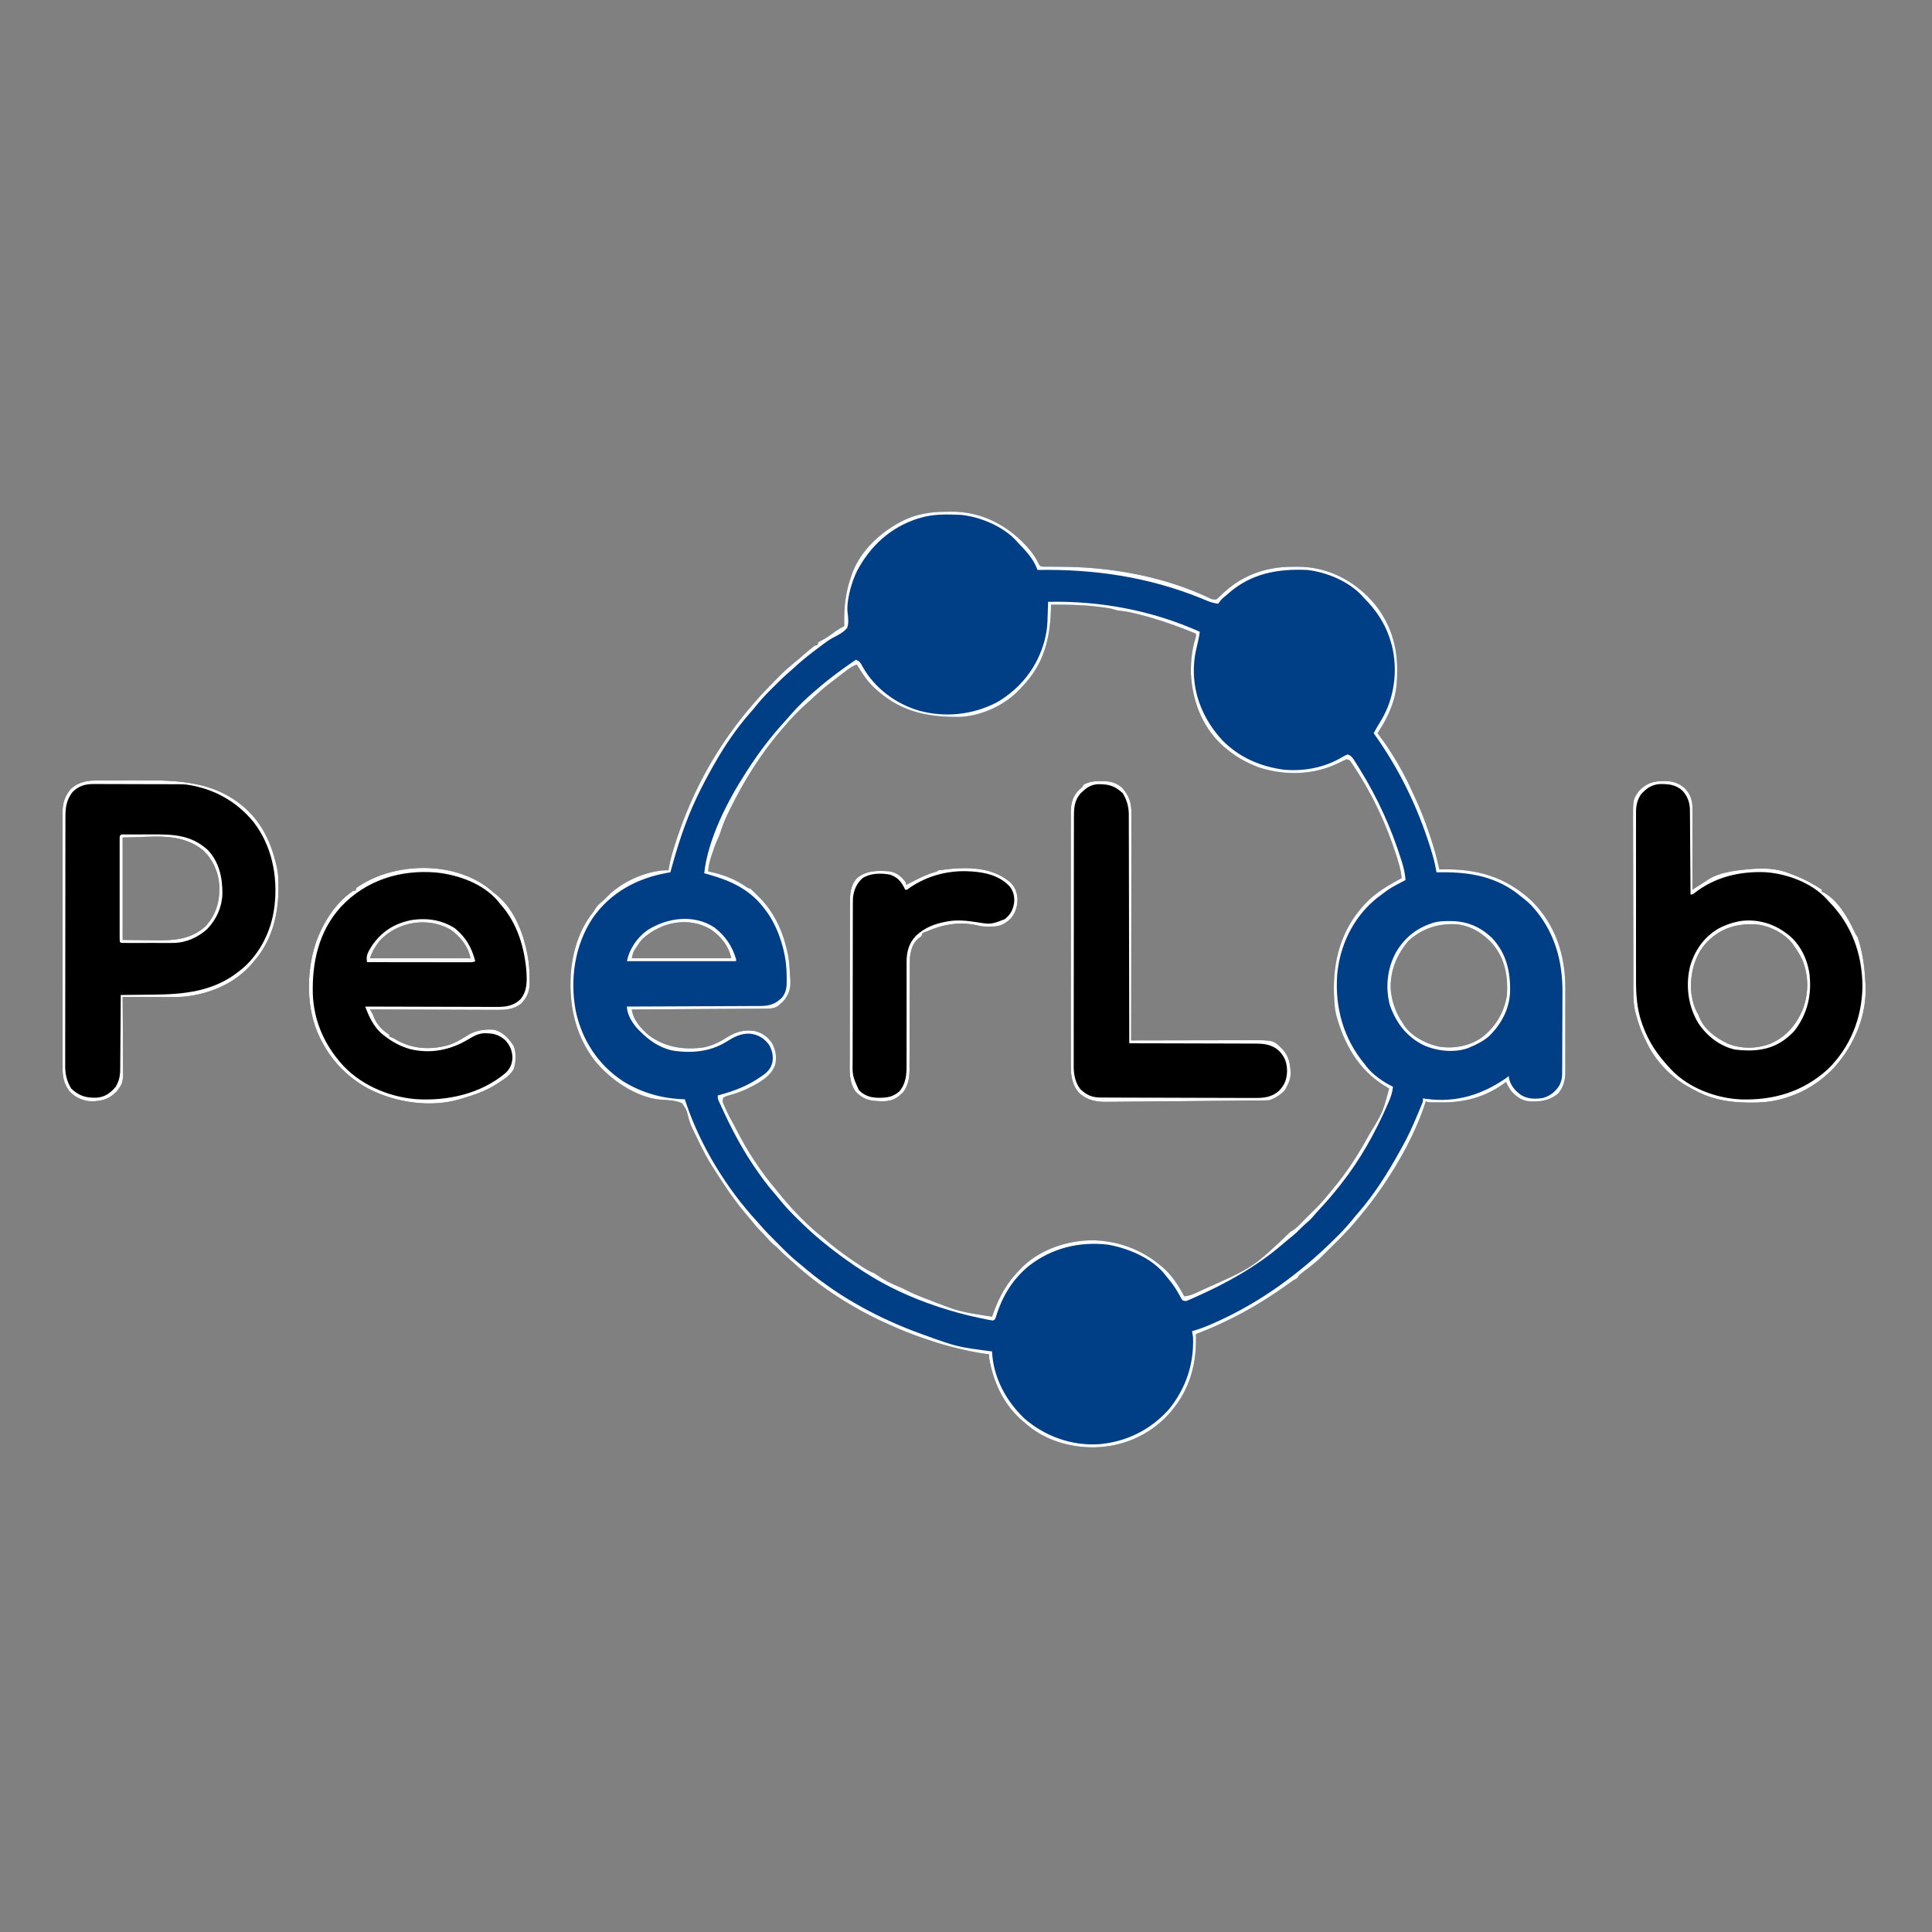 <?xml version="1.0" encoding="UTF-8"?>
<svg version="1.1" xmlns="http://www.w3.org/2000/svg" width="2000" height="2000">
<rect width="100%" height="100%" fill="#808080" stroke="none"/>
<path d="M0 0 C2.019 -0.01 4.037 -0.041 6.055 -0.072 C34.305 -0.183 59.191 11.317 79.239 30.99 C85.896 37.674 92.362 45.187 96.224 53.88 C97.888 56.564 97.888 56.564 101.173 56.852 C102.455 56.849 103.738 56.845 105.059 56.842 C106.116 56.852 106.116 56.852 107.195 56.862 C108.722 56.876 110.248 56.878 111.775 56.872 C115.873 56.86 119.97 56.94 124.067 57.014 C124.905 57.027 125.743 57.041 126.606 57.055 C175.493 57.975 228.059 67.999 272.472 89.08 C276.199 90.881 276.199 90.881 280.208 90.76 C282.735 88.677 285.08 86.463 287.426 84.178 C306.937 65.824 331.393 57.076 358 57 C360.019 56.99 362.037 56.959 364.055 56.928 C392.297 56.817 417.202 68.312 437.239 87.99 C457.613 108.594 467.465 134.519 467.426 163.303 C467.425 164.326 467.425 164.326 467.425 165.371 C467.384 176.391 466.569 186.734 463.051 197.24 C462.837 197.888 462.623 198.536 462.402 199.203 C458.723 209.945 453.34 219.807 447.051 229.24 C447.478 229.791 447.905 230.341 448.344 230.908 C462.456 249.675 474.593 270.66 484.104 292.127 C485.139 294.437 486.211 296.728 487.282 299.021 C492.765 310.97 497.258 323.16 501.426 335.615 C501.679 336.364 501.932 337.113 502.192 337.885 C505.775 348.549 508.65 359.251 511.051 370.24 C511.75 370.225 512.448 370.209 513.168 370.193 C549.717 369.481 579.329 377.576 606.684 402.877 C631.078 427.231 641.406 458.533 641.468 492.381 C641.463 494.813 641.457 497.246 641.45 499.678 C641.452 502.214 641.455 504.75 641.458 507.287 C641.463 512.571 641.457 517.856 641.442 523.141 C641.426 529.231 641.431 535.32 641.448 541.41 C641.463 547.308 641.461 553.205 641.453 559.103 C641.451 561.598 641.453 564.092 641.46 566.586 C641.468 570.067 641.456 573.548 641.439 577.029 C641.446 578.051 641.452 579.072 641.458 580.125 C641.383 588.584 639.569 595.561 634.051 602.24 C624.486 610.004 615.123 611.027 603.051 610.24 C595.429 609.108 590.098 604.921 585.051 599.24 C583.127 596.343 581.506 593.397 580.051 590.24 C579.515 590.653 578.979 591.065 578.426 591.49 C558.805 605.948 537.154 611.661 512.926 611.428 C511.614 611.427 510.302 611.426 508.95 611.426 C499.333 611.381 499.333 611.381 497.051 610.24 C496.876 610.788 496.701 611.337 496.52 611.901 C486.651 642.21 470.899 670.946 453.051 697.24 C452.611 697.89 452.171 698.539 451.718 699.208 C444.829 709.316 437.502 718.973 429.64 728.343 C428.154 730.118 426.686 731.906 425.219 733.697 C415.157 745.794 403.786 756.692 392.594 767.729 C391.011 769.292 389.435 770.862 387.869 772.441 C385.65 774.638 383.287 776.584 380.864 778.553 C379.902 779.335 378.94 780.118 377.95 780.924 C374.619 783.585 371.241 786.178 367.829 788.732 C365.809 790.306 365.809 790.306 364.051 793.24 C362.405 794.273 360.733 795.266 359.051 796.24 C357.194 797.522 355.367 798.841 353.536 800.16 C324.339 821.172 292.768 838.629 259.051 851.24 C259.074 852.366 259.098 853.491 259.122 854.65 C259.583 886.303 250.794 913.293 228.797 936.424 C208.801 956.932 182.762 967.767 154.143 968.526 C127.875 968.822 101.843 960.947 82.051 943.24 C81.212 942.531 80.373 941.822 79.508 941.092 C59.938 924.216 49.437 901.344 45.051 876.24 C45.051 874.92 45.051 873.6 45.051 872.24 C44.211 872.134 43.371 872.027 42.505 871.917 C33.658 870.732 25.051 869.051 16.364 866.99 C15.712 866.837 15.061 866.683 14.39 866.525 C4.206 864.119 -5.815 861.412 -15.712 858.008 C-18.072 857.198 -20.44 856.412 -22.808 855.627 C-35.146 851.482 -47.091 846.597 -58.949 841.24 C-59.865 840.828 -60.782 840.416 -61.726 839.991 C-96.365 824.275 -129.64 803.114 -157.71 777.295 C-159.819 775.359 -161.967 773.482 -164.136 771.615 C-167.341 768.829 -170.329 765.885 -173.3 762.854 C-175.111 761.032 -175.111 761.032 -177.949 758.803 C-181.039 756.163 -183.545 753.354 -186.171 750.268 C-187.818 748.39 -189.526 746.659 -191.324 744.928 C-195.055 741.254 -198.3 737.248 -201.578 733.17 C-203.904 730.296 -206.297 727.489 -208.699 724.678 C-219.748 711.409 -229.286 697.015 -238.539 682.458 C-239.772 680.518 -241.016 678.584 -242.261 676.65 C-247.01 669.146 -251.053 661.404 -254.901 653.413 C-255.982 651.171 -257.077 648.936 -258.171 646.701 C-258.545 645.929 -258.918 645.156 -259.302 644.36 C-260.069 642.776 -260.845 641.197 -261.63 639.622 C-263.696 635.368 -265.264 631.33 -266.382 626.729 C-268.388 618.831 -268.388 618.831 -272.949 612.24 C-280.041 609.078 -288.103 609.083 -295.744 608.56 C-321.028 606.04 -347.247 587.751 -362.955 568.58 C-384.791 540.672 -391.027 506.376 -387.453 471.592 C-384.931 451.574 -378.271 431.537 -365.71 415.537 C-363.887 413.263 -363.887 413.263 -362.453 410.654 C-360.914 408.185 -359.436 406.7 -357.199 404.865 C-354.575 402.667 -352.189 400.456 -349.886 397.928 C-334.975 382.881 -310.291 371.828 -289.261 371.115 C-288.498 371.156 -287.735 371.198 -286.949 371.24 C-286.846 370.589 -286.744 369.938 -286.639 369.267 C-285.41 361.954 -283.546 354.996 -281.324 347.928 C-280.79 346.224 -280.79 346.224 -280.246 344.486 C-266.261 300.295 -245.803 259.367 -217.949 222.24 C-217.282 221.344 -217.282 221.344 -216.602 220.43 C-210.098 211.702 -203.141 203.405 -195.949 195.24 C-195.134 194.312 -194.319 193.384 -193.48 192.428 C-187.348 185.597 -180.911 179.07 -174.449 172.553 C-173.583 171.674 -172.716 170.794 -171.824 169.888 C-166.589 164.646 -161.176 159.813 -155.383 155.194 C-153.161 153.411 -151.014 151.572 -148.886 149.678 C-145.834 146.986 -142.727 144.374 -139.574 141.803 C-138.741 141.123 -137.908 140.444 -137.05 139.744 C-134.949 138.24 -134.949 138.24 -132.949 138.24 C-132.619 137.25 -132.289 136.26 -131.949 135.24 C-130.269 134.135 -130.269 134.135 -128.074 133.053 C-123.268 130.528 -119.042 127.481 -114.722 124.205 C-111.566 121.969 -108.331 120.115 -104.949 118.24 C-104.972 117.054 -104.995 115.868 -105.019 114.646 C-105.249 97.988 -103.506 82.992 -97.949 67.24 C-97.652 66.338 -97.356 65.436 -97.05 64.506 C-88.163 39.557 -65.792 19.601 -42.511 8.428 C-28.9 2.144 -14.924 0.043 0 0 Z M109.051 96.24 C109.037 97.28 109.037 97.28 109.023 98.341 C108.48 130.515 102.025 157.581 79.051 181.24 C78.378 181.987 77.705 182.733 77.012 183.502 C61.428 200.224 37.451 211.317 14.665 212.401 C-21.003 212.827 -49.108 206.273 -75.552 180.648 C-82.137 174.011 -87.112 166.191 -91.949 158.24 C-96.808 159.817 -100.39 162.604 -104.386 165.678 C-105.085 166.209 -105.784 166.74 -106.503 167.288 C-108.658 168.931 -110.804 170.584 -112.949 172.24 C-113.602 172.744 -114.256 173.248 -114.93 173.767 C-126.338 182.539 -126.338 182.539 -136.949 192.24 C-138.703 193.995 -140.498 195.572 -142.386 197.178 C-151.206 204.842 -159.436 213.297 -166.949 222.24 C-167.754 223.168 -168.56 224.096 -169.39 225.053 C-191.597 250.732 -209.525 279.619 -224.324 310.115 C-224.824 311.136 -225.323 312.158 -225.838 313.21 C-228.696 319.181 -231 325.131 -233.005 331.438 C-234.117 334.739 -235.511 337.838 -236.967 340.998 C-238.793 345.169 -240.201 349.484 -241.636 353.803 C-241.944 354.697 -242.251 355.591 -242.568 356.512 C-244.332 361.789 -245.463 366.695 -245.949 372.24 C-244.956 372.459 -243.964 372.679 -242.941 372.904 C-229.884 375.903 -218.342 380.225 -207.156 387.822 C-204.92 389.387 -204.92 389.387 -201.949 390.24 C-200.779 391.341 -199.621 392.454 -198.515 393.619 C-197.369 394.806 -196.183 395.955 -194.976 397.08 C-178.387 412.791 -168.856 433.159 -163.949 455.24 C-163.715 456.264 -163.482 457.287 -163.242 458.342 C-161.818 465.941 -161.465 473.72 -161.011 481.428 C-160.929 482.533 -160.847 483.638 -160.762 484.777 C-160.329 493.979 -162.44 500.156 -168.449 507.15 C-169.274 507.861 -170.099 508.571 -170.949 509.303 C-171.774 510.036 -172.599 510.77 -173.449 511.525 C-177.688 514.433 -181.986 514.368 -187.017 514.398 C-188.235 514.408 -189.454 514.418 -190.709 514.428 C-192.051 514.434 -193.393 514.44 -194.735 514.446 C-196.155 514.455 -197.574 514.465 -198.993 514.476 C-202.84 514.503 -206.687 514.524 -210.533 514.544 C-214.556 514.565 -218.579 514.593 -222.601 514.62 C-230.215 514.669 -237.83 514.714 -245.444 514.758 C-254.114 514.807 -262.784 514.862 -271.453 514.917 C-289.285 515.031 -307.117 515.138 -324.949 515.24 C-323.277 526.521 -315.468 535.056 -306.949 542.24 C-290.296 554.492 -270.798 557.372 -250.636 554.553 C-241.641 552.776 -234.013 549.019 -226.324 544.115 C-216.945 538.191 -208.439 535.906 -197.414 537.639 C-189.77 539.458 -183.85 543.809 -179.535 550.4 C-175.916 557.364 -174.656 564.756 -176.48 572.494 C-180.93 585.239 -194.198 591.696 -205.62 597.422 C-211.629 600.292 -217.869 602.358 -224.274 604.163 C-226.721 604.852 -226.721 604.852 -229.949 606.24 C-230.986 608.573 -231.071 609.808 -230.375 612.267 C-229.894 613.319 -229.894 613.319 -229.402 614.393 C-229.051 615.169 -228.701 615.946 -228.339 616.746 C-227.963 617.549 -227.587 618.351 -227.199 619.178 C-226.838 619.976 -226.477 620.775 -226.105 621.598 C-224.257 625.639 -222.261 629.443 -219.949 633.24 C-218.707 635.595 -217.497 637.964 -216.283 640.333 C-210.986 650.647 -205.347 660.572 -198.949 670.24 C-198.441 671.011 -197.932 671.783 -197.409 672.577 C-190.751 682.63 -183.838 692.115 -175.949 701.24 C-174.486 703.049 -173.028 704.862 -171.574 706.678 C-158.029 723.215 -142.805 739.086 -125.949 752.24 C-124.092 753.82 -122.238 755.404 -120.386 756.99 C-109.706 765.891 -98.275 773.838 -86.636 781.428 C-85.937 781.885 -85.238 782.343 -84.518 782.814 C-81.067 785.031 -77.792 786.769 -73.949 788.24 C-72.612 789.099 -71.299 789.997 -70.011 790.928 C-63.411 795.443 -56.047 799.252 -48.594 802.159 C-45.768 803.314 -43.105 804.658 -40.394 806.061 C-34.328 809.115 -28.169 811.701 -21.824 814.115 C-20.703 814.542 -19.583 814.968 -18.429 815.407 C13.981 828.066 13.981 828.066 48.051 833.24 C48.241 832.688 48.431 832.136 48.627 831.566 C55.282 812.497 63.613 797.429 78.051 783.24 C79.192 782.101 79.192 782.101 80.356 780.939 C99.446 762.933 126.986 754.083 152.942 754.174 C178.158 754.927 201.574 763.248 221.051 779.24 C221.754 779.779 222.456 780.318 223.18 780.873 C233.426 789.111 240.903 800.782 247.051 812.24 C251.119 811.685 254.493 810.8 258.219 809.088 C259.185 808.646 260.151 808.205 261.146 807.75 C262.167 807.272 263.187 806.795 264.239 806.303 C265.835 805.561 265.835 805.561 267.464 804.805 C318.382 782.189 318.382 782.189 357.051 745.24 C357.732 744.869 358.413 744.498 359.114 744.115 C363.35 741.411 366.578 737.844 370.051 734.24 C371.049 733.238 372.049 732.238 373.051 731.24 C373.83 730.459 374.608 729.678 375.411 728.873 C377.14 727.149 378.879 725.435 380.629 723.732 C385.985 718.486 390.966 713.154 395.633 707.271 C397.372 705.091 399.131 702.956 400.938 700.834 C414.835 684.382 426.667 666.092 437.051 647.24 C437.52 646.392 437.988 645.544 438.471 644.67 C452.333 622.01 452.333 622.01 459.051 597.24 C457.03 595.691 457.03 595.691 454.364 594.24 C427.299 577.647 412.494 551.073 404.301 521.178 C402.745 514.558 402.273 508.025 402.051 501.24 C402.01 500.134 402.01 500.134 401.969 499.005 C400.862 465.315 409.176 433.741 432.051 408.24 C432.85 407.342 433.65 406.443 434.473 405.518 C445.189 394.189 458.436 386.56 472.051 379.24 C471.442 372.291 469.682 365.952 467.614 359.303 C467.26 358.164 466.905 357.025 466.541 355.852 C456.423 324.032 441.895 292.978 423.551 265.053 C422.794 263.893 422.794 263.893 422.022 262.709 C421.547 262.004 421.072 261.299 420.583 260.572 C420.166 259.951 419.748 259.329 419.319 258.689 C418.009 256.945 418.009 256.945 415.051 256.24 C412.374 257.39 409.828 258.604 407.239 259.928 C381.592 272.478 352.513 273.457 325.426 265.053 C311.313 259.977 299.331 253.141 288.051 243.24 C287.22 242.511 286.388 241.781 285.532 241.029 C265.103 221.782 255.209 195.03 253.868 167.467 C253.65 155.226 254.838 143.102 258.465 131.377 C259.183 129.127 259.183 129.127 259.051 126.24 C239.783 118.226 220.363 111.409 200.114 106.303 C198.364 105.861 198.364 105.861 196.579 105.41 C191.05 104.06 185.686 102.987 180.019 102.482 C176.938 102.103 174.031 101.095 171.051 100.24 C167.482 99.604 163.897 99.133 160.301 98.678 C159.287 98.548 158.273 98.419 157.228 98.286 C141.178 96.322 125.204 96.087 109.051 96.24 Z M-313.949 442.24 C-316.476 445.301 -316.476 445.301 -318.699 448.615 C-319.457 449.695 -320.215 450.776 -320.996 451.889 C-323.382 455.667 -323.382 455.667 -324.949 462.24 C-290.959 462.24 -256.969 462.24 -221.949 462.24 C-224.452 449.722 -232.483 439.744 -242.863 432.482 C-266.35 418.496 -294.558 424.737 -313.949 442.24 Z M479.051 444.24 C466.726 458.786 460.026 475.266 460.676 494.424 C461.974 507.63 465.753 518.199 473.051 529.24 C473.535 530.02 474.018 530.8 474.516 531.604 C482.337 543.278 497.506 550.855 510.934 553.768 C526.12 556.07 542.376 553.201 555.051 544.24 C569.306 533.172 578.328 518.243 581.051 500.24 C582.233 481.082 579.015 462.412 566.141 447.353 C556.242 436.412 543.792 428.524 528.838 427.017 C509.715 426.064 493.439 431.237 479.051 444.24 Z " fill="#003F86" transform="translate(978.949,529.76)"/>
<path d="M0 0 C0.803 -0.01 1.607 -0.021 2.435 -0.031 C10.428 0.087 16.872 2.223 22.832 7.691 C29.303 14.73 30.591 20.883 30.551 30.245 C30.551 31.133 30.551 32.021 30.551 32.937 C30.551 35.869 30.543 38.802 30.535 41.734 C30.533 43.769 30.532 45.803 30.531 47.838 C30.527 53.191 30.517 58.544 30.506 63.896 C30.496 69.359 30.491 74.822 30.486 80.285 C30.476 91.003 30.459 101.72 30.438 112.438 C32.684 110.995 34.93 109.552 37.176 108.109 C38.125 107.5 38.125 107.5 39.093 106.878 C41.688 105.211 44.28 103.541 46.854 101.841 C57.81 94.704 73.717 92.66 86.438 91.438 C87.121 91.37 87.805 91.303 88.51 91.234 C102.668 89.923 117.081 90.005 130.438 95.438 C131.417 95.787 132.397 96.136 133.406 96.496 C141.511 99.439 148.968 103.143 156.438 107.438 C157.293 107.929 158.149 108.42 159.031 108.926 C160.876 110.027 162.666 111.222 164.438 112.438 C164.438 113.097 164.438 113.757 164.438 114.438 C165.033 114.709 165.628 114.981 166.241 115.26 C180.648 122.983 191.1 140.879 197.809 155.066 C199.353 158.459 199.353 158.459 201.438 161.438 C206.502 176.333 208.698 191.793 209.438 207.438 C209.487 208.24 209.536 209.042 209.586 209.868 C211.448 242.102 198.445 272.706 177.25 296.5 C164.082 310.775 146.968 321.635 128.438 327.438 C127.395 327.778 127.395 327.778 126.331 328.125 C114.806 331.776 103.611 332.9 91.562 332.875 C90.292 332.873 89.022 332.871 87.713 332.868 C75.463 332.674 63.308 331.491 51.562 327.875 C50.315 327.497 50.315 327.497 49.043 327.112 C40.271 324.303 32.351 320.094 24.438 315.438 C23.561 314.935 22.684 314.432 21.781 313.914 C5.068 303.385 -9.386 287.257 -17.562 269.438 C-18.336 267.856 -18.336 267.856 -19.125 266.242 C-22.705 258.814 -25.37 251.381 -27.562 243.438 C-27.778 242.698 -27.993 241.958 -28.215 241.195 C-31.373 229.715 -30.723 217.621 -30.74 205.826 C-30.746 203.841 -30.752 201.856 -30.759 199.87 C-30.78 193.382 -30.791 186.894 -30.801 180.406 C-30.805 178.166 -30.809 175.926 -30.813 173.685 C-30.832 163.165 -30.846 152.644 -30.855 142.123 C-30.865 129.999 -30.891 117.876 -30.931 105.752 C-30.961 96.363 -30.976 86.974 -30.98 77.585 C-30.982 71.985 -30.991 66.384 -31.016 60.784 C-31.039 55.518 -31.043 50.252 -31.033 44.985 C-31.033 43.057 -31.039 41.13 -31.053 39.202 C-31.189 18.996 -31.189 18.996 -24.738 9.852 C-16.905 2.33 -10.77 0.116 0 0 Z M42.701 169.831 C31.464 184.12 27.525 202.601 29.438 220.438 C30.627 227.906 32.327 235.011 36.438 241.438 C36.85 242.51 37.263 243.583 37.688 244.688 C42.969 257.419 54.989 266.073 67.062 271.75 C81.047 277.457 96.713 277.212 110.812 271.98 C126.818 265.168 137.374 253.09 144.25 237.312 C150.975 220.136 151.069 201.62 143.922 184.508 C141.507 179.512 138.66 174.948 135.438 170.438 C135.001 169.803 134.564 169.169 134.113 168.516 C126.255 158.227 112.574 151.06 100.051 148.836 C77.475 146.347 57.979 152.049 42.701 169.831 Z " fill="#000000" transform="translate(1721.562,808.562)"/>
<path d="M0 0 C0.783 -0.003 1.567 -0.007 2.374 -0.01 C4.952 -0.02 7.531 -0.022 10.109 -0.023 C11.928 -0.026 13.746 -0.029 15.564 -0.033 C19.38 -0.039 23.196 -0.041 27.013 -0.04 C30.882 -0.04 34.751 -0.047 38.62 -0.061 C82.1 -0.213 122.247 -0.083 155.484 32.27 C170.66 47.561 179.012 66.413 183.859 87.145 C184.047 87.916 184.235 88.686 184.428 89.479 C185.931 96.161 186.208 102.623 186.172 109.458 C186.166 110.593 186.161 111.728 186.155 112.897 C185.768 140.236 179.241 166.241 160.859 187.145 C160.223 187.914 159.586 188.682 158.93 189.473 C141.214 210.391 114.532 221.488 87.675 223.962 C77.129 224.649 66.512 224.352 55.947 224.283 C52.433 224.262 48.92 224.253 45.406 224.243 C38.557 224.222 31.708 224.188 24.859 224.145 C24.868 225.188 24.877 226.231 24.886 227.305 C24.968 237.162 25.027 247.018 25.067 256.875 C25.087 261.942 25.116 267.008 25.161 272.075 C25.205 276.97 25.229 281.865 25.239 286.761 C25.246 288.623 25.261 290.485 25.282 292.346 C25.513 312.938 25.513 312.938 18.895 321.766 C17.918 322.665 17.918 322.665 16.922 323.583 C16.273 324.2 15.625 324.818 14.957 325.454 C7.535 331.438 -1.668 332.751 -11.078 331.958 C-18.721 330.729 -25.958 327.094 -30.844 321.032 C-36.426 312.97 -37.435 306.382 -37.395 296.727 C-37.398 295.571 -37.401 294.415 -37.404 293.225 C-37.411 290.025 -37.408 286.825 -37.402 283.626 C-37.398 280.172 -37.405 276.718 -37.41 273.264 C-37.419 266.5 -37.417 259.737 -37.411 252.974 C-37.407 247.476 -37.406 241.979 -37.408 236.481 C-37.409 235.698 -37.409 234.916 -37.409 234.11 C-37.41 232.52 -37.41 230.93 -37.411 229.34 C-37.417 214.433 -37.41 199.525 -37.4 184.618 C-37.391 171.83 -37.392 159.042 -37.401 146.254 C-37.412 131.402 -37.416 116.549 -37.41 101.696 C-37.41 100.112 -37.409 98.528 -37.408 96.943 C-37.408 96.164 -37.408 95.384 -37.407 94.581 C-37.406 89.092 -37.409 83.602 -37.413 78.112 C-37.419 71.42 -37.417 64.729 -37.407 58.037 C-37.401 54.623 -37.399 51.21 -37.406 47.796 C-37.411 44.094 -37.405 40.392 -37.395 36.69 C-37.399 35.614 -37.404 34.537 -37.408 33.428 C-37.357 23.712 -35.424 16.757 -29.141 9.145 C-20.661 1.206 -11.318 -0.007 0 0 Z M24.859 59.145 C24.859 94.125 24.859 129.105 24.859 165.145 C33.811 165.228 42.762 165.31 51.984 165.395 C56.179 165.45 56.179 165.45 60.458 165.506 C79.36 165.651 95.966 164.356 110.672 150.958 C120.918 139.81 125.352 126.006 124.859 111.145 C124.843 110.298 124.826 109.451 124.809 108.579 C124.128 95.219 117.936 81.444 108.047 72.333 C83.846 52.925 55.523 59.145 24.859 59.145 Z " fill="#000000" transform="translate(102.141,807.855)"/>
<path d="M0 0 C1.505 1.285 3.006 2.576 4.5 3.875 C5.38 4.54 5.38 4.54 6.277 5.219 C27.455 21.563 37.29 50.562 40.79 75.981 C41.508 81.802 41.716 87.576 41.75 93.438 C41.781 94.778 41.781 94.778 41.812 96.146 C41.859 104.158 40.306 110.483 34.938 116.625 C34.338 117.342 33.739 118.058 33.121 118.797 C24.995 125.24 16.146 125.439 6.146 125.329 C4.726 125.328 3.306 125.329 1.885 125.331 C-1.94 125.332 -5.766 125.309 -9.592 125.281 C-13.601 125.255 -17.61 125.253 -21.619 125.248 C-29.198 125.236 -36.777 125.203 -44.355 125.163 C-52.989 125.118 -61.623 125.096 -70.256 125.076 C-88.004 125.035 -105.752 124.964 -123.5 124.875 C-123.028 125.636 -122.556 126.396 -122.07 127.18 C-120.5 129.875 -120.5 129.875 -119.375 133 C-116.271 140.497 -110.398 146.829 -103.5 150.875 C-103.5 151.535 -103.5 152.195 -103.5 152.875 C-102.778 153.143 -102.056 153.411 -101.312 153.688 C-98.5 154.875 -98.5 154.875 -96.312 156.25 C-79.839 165.768 -61.495 166.878 -43.445 162.07 C-38.423 160.619 -33.988 158.546 -29.5 155.875 C-27.417 154.646 -25.333 153.417 -23.25 152.188 C-22.296 151.606 -21.342 151.025 -20.359 150.426 C-12.522 146.175 -3.333 145.091 5.5 145.875 C14.656 148.632 20.47 155.085 25.438 162.938 C28.03 169.985 27.703 179.629 25.312 186.688 C21.894 193.035 15.383 197.014 9.5 200.875 C8.896 201.273 8.292 201.67 7.67 202.08 C-3.325 209.137 -15.007 213.255 -27.5 216.875 C-28.228 217.101 -28.957 217.327 -29.708 217.56 C-60.171 226.881 -96.756 221.429 -124.807 207.039 C-146.767 195.295 -163.329 178.077 -174.5 155.875 C-174.816 155.252 -175.132 154.629 -175.458 153.987 C-189.666 125.162 -189.557 86.952 -179.875 56.688 C-172.756 36.043 -159.236 13.922 -140.5 1.875 C-139.84 1.875 -139.18 1.875 -138.5 1.875 C-138.005 0.39 -138.005 0.39 -137.5 -1.125 C-99.177 -27.959 -37.079 -29.338 0 0 Z M-113.312 53.688 C-117.715 59.034 -121.309 65.302 -123.5 71.875 C-89.18 71.875 -54.86 71.875 -19.5 71.875 C-21.979 59.48 -29.939 49.437 -40.195 42.188 C-63.805 28.742 -94.839 33.96 -113.312 53.688 Z " fill="#000000" transform="translate(506.5,920.125)"/>
<path d="M0 0 C0.803 -0.012 1.606 -0.023 2.434 -0.035 C9.846 0.001 16.388 1.669 22.055 6.793 C29.47 14.91 31.808 22.618 31.741 33.398 C31.742 34.403 31.744 35.409 31.746 36.445 C31.749 39.812 31.738 43.179 31.727 46.546 C31.726 48.961 31.727 51.376 31.728 53.79 C31.728 58.988 31.723 64.185 31.711 69.382 C31.695 76.897 31.69 84.411 31.687 91.926 C31.683 104.118 31.67 116.311 31.651 128.503 C31.633 140.345 31.618 152.187 31.61 164.029 C31.609 165.125 31.609 165.125 31.608 166.242 C31.606 169.906 31.603 173.569 31.601 177.233 C31.58 207.613 31.545 237.994 31.5 268.375 C32.526 268.372 32.526 268.372 33.572 268.369 C50.259 268.325 66.945 268.292 83.632 268.271 C91.702 268.261 99.771 268.247 107.841 268.224 C114.88 268.204 121.919 268.191 128.957 268.187 C132.68 268.184 136.402 268.178 140.124 268.164 C144.293 268.147 148.462 268.147 152.632 268.148 C153.847 268.141 155.063 268.134 156.315 268.126 C178.828 268.18 178.828 268.18 187.564 276.868 C194.857 284.475 196.221 292.438 196.668 302.746 C196.426 307.963 195.011 311.848 192.5 316.375 C191.727 317.953 191.727 317.953 190.938 319.562 C186.662 324.496 180.702 328.308 174.5 330.375 C172.095 330.493 169.717 330.556 167.311 330.574 C166.205 330.587 166.205 330.587 165.076 330.601 C162.599 330.631 160.121 330.653 157.643 330.676 C155.869 330.695 154.095 330.715 152.321 330.735 C146.486 330.799 140.651 330.851 134.816 330.902 C133.823 330.911 132.83 330.92 131.806 330.929 C122.433 331.012 113.059 331.09 103.686 331.159 C91.708 331.247 79.731 331.356 67.753 331.492 C59.326 331.587 50.899 331.657 42.471 331.711 C37.441 331.744 32.412 331.787 27.383 331.855 C22.644 331.918 17.906 331.953 13.167 331.966 C11.436 331.975 9.704 331.995 7.972 332.026 C-3.444 332.225 -12.448 331.24 -21.633 323.601 C-29.542 315.495 -31.099 305.268 -31.008 294.376 C-31.014 293.218 -31.02 292.06 -31.027 290.867 C-31.043 287.013 -31.03 283.16 -31.018 279.306 C-31.021 276.533 -31.03 273.759 -31.039 270.986 C-31.057 264.251 -31.053 257.516 -31.041 250.781 C-31.032 245.305 -31.031 239.829 -31.035 234.353 C-31.036 233.572 -31.036 232.791 -31.037 231.986 C-31.038 230.399 -31.04 228.812 -31.041 227.226 C-31.052 212.366 -31.039 197.506 -31.018 182.646 C-31 169.909 -31.003 157.173 -31.021 144.436 C-31.043 129.625 -31.051 114.815 -31.039 100.005 C-31.038 98.424 -31.037 96.844 -31.035 95.263 C-31.035 94.485 -31.034 93.708 -31.033 92.907 C-31.03 87.44 -31.036 81.973 -31.045 76.507 C-31.056 69.841 -31.053 63.175 -31.032 56.509 C-31.022 53.111 -31.02 49.714 -31.031 46.316 C-31.042 42.626 -31.028 38.937 -31.008 35.247 C-31.017 34.183 -31.026 33.118 -31.035 32.022 C-30.943 23.251 -29.219 15.78 -22.875 9.438 C-22.285 8.913 -21.694 8.388 -21.086 7.848 C-19.26 6.266 -19.26 6.266 -17.5 3.375 C-11.54 0.567 -6.533 -0.094 0 0 Z " fill="#000000" transform="translate(1139.5,808.625)"/>
<path d="M0 0 C5.252 4.737 7.403 9.623 8.273 16.598 C8.619 24.435 6.775 31.658 1.746 37.75 C-3.381 43.116 -8.851 46.165 -16.324 46.543 C-27.838 46.602 -27.838 46.602 -32.879 45.438 C-51.066 41.289 -68.059 44.04 -85.004 51.375 C-85.927 51.693 -86.85 52.012 -87.801 52.34 C-88.528 52.681 -89.255 53.023 -90.004 53.375 C-90.499 54.86 -90.499 54.86 -91.004 56.375 C-92.492 57.629 -92.492 57.629 -94.316 58.938 C-100.26 63.831 -102.05 70.977 -103.004 78.375 C-103.154 82.399 -103.148 86.421 -103.146 90.448 C-103.149 91.66 -103.153 92.872 -103.156 94.121 C-103.164 96.75 -103.169 99.379 -103.173 102.008 C-103.179 106.174 -103.195 110.34 -103.214 114.507 C-103.22 115.937 -103.227 117.367 -103.233 118.797 C-103.236 119.513 -103.239 120.229 -103.242 120.967 C-103.284 130.659 -103.318 140.35 -103.33 150.042 C-103.338 156.59 -103.361 163.138 -103.399 169.686 C-103.419 173.144 -103.431 176.602 -103.426 180.061 C-103.421 183.926 -103.446 187.79 -103.474 191.655 C-103.464 193.349 -103.464 193.349 -103.454 195.077 C-103.552 203.469 -104.958 211.253 -110.039 218.129 C-110.708 218.726 -111.377 219.323 -112.066 219.938 C-112.738 220.558 -113.41 221.178 -114.102 221.816 C-122.103 228.372 -130.672 227.722 -140.383 226.969 C-148.093 226.137 -153.462 223.235 -158.941 217.812 C-166.514 207.936 -165.427 194.782 -165.36 182.974 C-165.361 181.143 -165.363 179.311 -165.367 177.48 C-165.372 172.54 -165.358 167.601 -165.341 162.661 C-165.326 157.477 -165.327 152.293 -165.326 147.109 C-165.323 138.411 -165.308 129.713 -165.285 121.014 C-165.256 109.861 -165.246 98.709 -165.241 87.556 C-165.237 77.946 -165.225 68.335 -165.211 58.725 C-165.207 55.645 -165.204 52.566 -165.201 49.486 C-165.196 44.643 -165.186 39.8 -165.172 34.957 C-165.167 33.184 -165.165 31.41 -165.163 29.636 C-165.162 27.209 -165.154 24.782 -165.144 22.356 C-165.145 21.659 -165.146 20.963 -165.147 20.246 C-165.093 10.994 -164.083 3.672 -158.004 -3.625 C-147.624 -11.716 -136.661 -11.546 -124.004 -10.625 C-116.852 -9.293 -112.736 -5.989 -108.184 -0.43 C-107.004 1.375 -107.004 1.375 -107.004 3.375 C-105.931 2.839 -104.859 2.303 -103.754 1.75 C-103.022 1.386 -102.29 1.023 -101.535 0.648 C-99.756 -0.247 -97.986 -1.16 -96.223 -2.086 C-90.045 -5.289 -83.959 -7.818 -77.305 -9.863 C-75.066 -10.413 -75.066 -10.413 -74.004 -11.625 C-48.805 -15.043 -20.844 -16.903 0 0 Z " fill="#000000" transform="translate(1045.004,912.625)"/>
<path d="M0 0 C2.019 -0.01 4.037 -0.041 6.055 -0.072 C34.305 -0.183 59.191 11.317 79.239 30.99 C85.896 37.674 92.362 45.187 96.224 53.88 C97.888 56.564 97.888 56.564 101.173 56.852 C102.455 56.849 103.738 56.845 105.059 56.842 C106.116 56.852 106.116 56.852 107.195 56.862 C108.722 56.876 110.248 56.878 111.775 56.872 C115.873 56.86 119.97 56.94 124.067 57.014 C124.905 57.027 125.743 57.041 126.606 57.055 C175.493 57.975 228.059 67.999 272.472 89.08 C276.199 90.881 276.199 90.881 280.208 90.76 C282.735 88.677 285.08 86.463 287.426 84.178 C306.937 65.824 331.393 57.076 358 57 C360.019 56.99 362.037 56.959 364.055 56.928 C392.297 56.817 417.202 68.312 437.239 87.99 C457.613 108.594 467.465 134.519 467.426 163.303 C467.425 164.326 467.425 164.326 467.425 165.371 C467.384 176.391 466.569 186.734 463.051 197.24 C462.837 197.888 462.623 198.536 462.402 199.203 C458.723 209.945 453.34 219.807 447.051 229.24 C447.478 229.791 447.905 230.341 448.344 230.908 C462.456 249.675 474.593 270.66 484.104 292.127 C485.139 294.437 486.211 296.728 487.282 299.021 C492.765 310.97 497.258 323.16 501.426 335.615 C501.679 336.364 501.932 337.113 502.192 337.885 C505.775 348.549 508.65 359.251 511.051 370.24 C511.75 370.225 512.448 370.209 513.168 370.193 C549.717 369.481 579.329 377.576 606.684 402.877 C631.078 427.231 641.406 458.533 641.468 492.381 C641.463 494.813 641.457 497.246 641.45 499.678 C641.452 502.214 641.455 504.75 641.458 507.287 C641.463 512.571 641.457 517.856 641.442 523.141 C641.426 529.231 641.431 535.32 641.448 541.41 C641.463 547.308 641.461 553.205 641.453 559.103 C641.451 561.598 641.453 564.092 641.46 566.586 C641.468 570.067 641.456 573.548 641.439 577.029 C641.446 578.051 641.452 579.072 641.458 580.125 C641.383 588.584 639.569 595.561 634.051 602.24 C624.486 610.004 615.123 611.027 603.051 610.24 C595.429 609.108 590.098 604.921 585.051 599.24 C583.127 596.343 581.506 593.397 580.051 590.24 C579.515 590.653 578.979 591.065 578.426 591.49 C558.805 605.948 537.154 611.661 512.926 611.428 C511.614 611.427 510.302 611.426 508.95 611.426 C499.333 611.381 499.333 611.381 497.051 610.24 C496.876 610.788 496.701 611.337 496.52 611.901 C486.651 642.21 470.899 670.946 453.051 697.24 C452.611 697.89 452.171 698.539 451.718 699.208 C444.829 709.316 437.502 718.973 429.64 728.343 C428.154 730.118 426.686 731.906 425.219 733.697 C415.157 745.794 403.786 756.692 392.594 767.729 C391.011 769.292 389.435 770.862 387.869 772.441 C385.65 774.638 383.287 776.584 380.864 778.553 C379.902 779.335 378.94 780.118 377.95 780.924 C374.619 783.585 371.241 786.178 367.829 788.732 C365.809 790.306 365.809 790.306 364.051 793.24 C362.405 794.273 360.733 795.266 359.051 796.24 C357.194 797.522 355.367 798.841 353.536 800.16 C324.339 821.172 292.768 838.629 259.051 851.24 C259.074 852.366 259.098 853.491 259.122 854.65 C259.583 886.303 250.794 913.293 228.797 936.424 C208.801 956.932 182.762 967.767 154.143 968.526 C127.875 968.822 101.843 960.947 82.051 943.24 C81.212 942.531 80.373 941.822 79.508 941.092 C59.938 924.216 49.437 901.344 45.051 876.24 C45.051 874.92 45.051 873.6 45.051 872.24 C44.211 872.134 43.371 872.027 42.505 871.917 C33.658 870.732 25.051 869.051 16.364 866.99 C15.712 866.837 15.061 866.683 14.39 866.525 C4.206 864.119 -5.815 861.412 -15.712 858.008 C-18.072 857.198 -20.44 856.412 -22.808 855.627 C-35.146 851.482 -47.091 846.597 -58.949 841.24 C-59.865 840.828 -60.782 840.416 -61.726 839.991 C-96.365 824.275 -129.64 803.114 -157.71 777.295 C-159.819 775.359 -161.967 773.482 -164.136 771.615 C-167.341 768.829 -170.329 765.885 -173.3 762.854 C-175.111 761.032 -175.111 761.032 -177.949 758.803 C-181.039 756.163 -183.545 753.354 -186.171 750.268 C-187.818 748.39 -189.526 746.659 -191.324 744.928 C-195.055 741.254 -198.3 737.248 -201.578 733.17 C-203.904 730.296 -206.297 727.489 -208.699 724.678 C-219.748 711.409 -229.286 697.015 -238.539 682.458 C-239.772 680.518 -241.016 678.584 -242.261 676.65 C-247.01 669.146 -251.053 661.404 -254.901 653.413 C-255.982 651.171 -257.077 648.936 -258.171 646.701 C-258.545 645.929 -258.918 645.156 -259.302 644.36 C-260.069 642.776 -260.845 641.197 -261.63 639.622 C-263.696 635.368 -265.264 631.33 -266.382 626.729 C-268.388 618.831 -268.388 618.831 -272.949 612.24 C-280.041 609.078 -288.103 609.083 -295.744 608.56 C-321.028 606.04 -347.247 587.751 -362.955 568.58 C-384.791 540.672 -391.027 506.376 -387.453 471.592 C-384.931 451.574 -378.271 431.537 -365.71 415.537 C-363.887 413.263 -363.887 413.263 -362.453 410.654 C-360.914 408.185 -359.436 406.7 -357.199 404.865 C-354.575 402.667 -352.189 400.456 -349.886 397.928 C-334.975 382.881 -310.291 371.828 -289.261 371.115 C-288.498 371.156 -287.735 371.198 -286.949 371.24 C-286.846 370.589 -286.744 369.938 -286.639 369.267 C-285.41 361.954 -283.546 354.996 -281.324 347.928 C-280.79 346.224 -280.79 346.224 -280.246 344.486 C-266.261 300.295 -245.803 259.367 -217.949 222.24 C-217.282 221.344 -217.282 221.344 -216.602 220.43 C-210.098 211.702 -203.141 203.405 -195.949 195.24 C-195.134 194.312 -194.319 193.384 -193.48 192.428 C-187.348 185.597 -180.911 179.07 -174.449 172.553 C-173.583 171.674 -172.716 170.794 -171.824 169.888 C-166.589 164.646 -161.176 159.813 -155.383 155.194 C-153.161 153.411 -151.014 151.572 -148.886 149.678 C-145.834 146.986 -142.727 144.374 -139.574 141.803 C-138.741 141.123 -137.908 140.444 -137.05 139.744 C-134.949 138.24 -134.949 138.24 -132.949 138.24 C-132.619 137.25 -132.289 136.26 -131.949 135.24 C-130.269 134.135 -130.269 134.135 -128.074 133.053 C-123.268 130.528 -119.042 127.481 -114.722 124.205 C-111.566 121.969 -108.331 120.115 -104.949 118.24 C-104.972 117.054 -104.995 115.868 -105.019 114.646 C-105.249 97.988 -103.506 82.992 -97.949 67.24 C-97.652 66.338 -97.356 65.436 -97.05 64.506 C-88.163 39.557 -65.792 19.601 -42.511 8.428 C-28.9 2.144 -14.924 0.043 0 0 Z M-25.949 6.24 C-27.097 6.581 -28.246 6.921 -29.429 7.271 C-57.477 16.486 -77.93 35.394 -91.699 61.178 C-96.181 70.591 -99.435 80.927 -100.949 91.24 C-101.06 91.954 -101.17 92.669 -101.285 93.404 C-101.824 97.642 -101.96 101.439 -101.375 105.674 C-100.808 110.647 -100.283 115.434 -101.949 120.24 C-105.99 125.175 -111.992 127.95 -117.533 130.896 C-121.147 132.907 -124.406 135.311 -127.699 137.803 C-128.304 138.253 -128.91 138.702 -129.534 139.166 C-131.346 140.515 -133.149 141.875 -134.949 143.24 C-135.552 143.698 -136.155 144.155 -136.777 144.627 C-143.887 150.051 -150.71 155.654 -157.253 161.756 C-159.334 163.674 -161.439 165.524 -163.585 167.365 C-168.404 171.568 -172.938 176.043 -177.457 180.563 C-178.875 181.979 -180.302 183.387 -181.728 184.795 C-187.179 190.234 -192.239 195.824 -197.033 201.851 C-198.758 204.002 -200.539 206.069 -202.386 208.115 C-216.34 223.981 -228.533 241.882 -238.949 260.24 C-239.35 260.944 -239.752 261.647 -240.166 262.372 C-246.116 272.82 -251.769 283.389 -256.949 294.24 C-257.303 294.979 -257.657 295.718 -258.022 296.479 C-269.71 321.068 -277.893 346.992 -284.949 373.24 C-286.207 373.459 -287.465 373.679 -288.761 373.904 C-319.829 379.558 -346.993 394.275 -365.411 420.598 C-383.977 448.597 -389.181 484.084 -382.917 516.818 C-376.63 546.619 -359.692 572.761 -334.017 589.5 C-314.404 601.726 -292.973 607.613 -269.949 608.24 C-269.423 609.942 -269.423 609.942 -268.886 611.678 C-253.723 656.612 -227.135 700.069 -195.003 735.002 C-193.068 737.111 -191.191 739.258 -189.324 741.428 C-186.031 745.208 -182.527 748.732 -178.949 752.24 C-176.208 754.967 -173.487 757.71 -170.785 760.475 C-164.658 766.717 -158.508 772.686 -151.632 778.115 C-148.822 780.341 -146.109 782.659 -143.386 784.99 C-108.437 814.092 -67.574 835.834 -24.949 851.24 C-23.584 851.735 -23.584 851.735 -22.192 852.24 C12.152 864.607 12.152 864.607 48.051 869.24 C48.077 869.86 48.103 870.48 48.129 871.119 C49.793 897.092 62.999 921.169 81.739 938.865 C103.05 957.282 130.836 967.204 159.051 965.24 C187.253 962.807 212.11 950.383 231.051 929.24 C248.623 907.693 257.249 882.005 256.051 854.24 C255.751 852.235 255.427 850.233 255.051 848.24 C255.628 848.085 256.205 847.93 256.799 847.771 C263.995 845.736 270.731 842.977 277.551 839.928 C279.306 839.144 279.306 839.144 281.096 838.344 C326.933 817.631 367.184 788.002 402.774 752.693 C404.196 751.283 405.621 749.877 407.047 748.471 C413.155 742.371 418.663 735.977 424.051 729.24 C424.986 728.139 425.928 727.042 426.879 725.955 C443.655 706.717 457.271 685.056 469.634 662.791 C470.532 661.176 471.434 659.563 472.343 657.955 C478.403 647.21 483.398 636.099 488.176 624.74 C488.471 624.043 488.765 623.346 489.068 622.628 C489.906 620.637 490.734 618.643 491.559 616.646 C492.281 614.903 492.281 614.903 493.017 613.125 C494.22 610.28 494.22 610.28 494.051 607.24 C494.965 607.399 495.879 607.557 496.821 607.721 C529.078 612.273 557.246 602.969 583.051 584.24 C583.093 585.045 583.134 585.849 583.176 586.678 C585.017 594.174 589.746 599.788 596.059 604.088 C602.886 608.037 610.855 608.161 618.477 606.811 C625.831 604.753 631.576 600.098 635.489 593.553 C637.44 589.417 638.174 586.223 638.198 581.673 C638.206 580.761 638.213 579.849 638.22 578.909 C638.224 577.419 638.224 577.419 638.228 575.898 C638.235 574.845 638.241 573.793 638.248 572.708 C638.268 569.218 638.28 565.727 638.29 562.236 C638.294 561.039 638.298 559.842 638.302 558.608 C638.323 552.258 638.337 545.908 638.346 539.558 C638.357 533.042 638.392 526.527 638.432 520.011 C638.458 514.967 638.466 509.923 638.47 504.879 C638.475 502.481 638.486 500.082 638.505 497.684 C638.754 463.557 629.711 432.85 606.172 407.322 C602.065 403.291 597.616 399.737 593.051 396.24 C592.271 395.633 591.492 395.026 590.688 394.4 C565.87 376.006 538.058 372.593 508.051 373.24 C507.954 372.605 507.857 371.97 507.757 371.315 C506.461 363.508 504.367 356.093 501.989 348.553 C501.792 347.924 501.594 347.296 501.391 346.648 C488.131 304.505 468.844 265.164 443.051 229.24 C445.578 224.612 448.159 220.065 450.989 215.615 C464.592 192.884 468.294 163.964 461.886 138.329 C461.318 136.283 460.703 134.261 460.051 132.24 C459.738 131.268 459.738 131.268 459.418 130.276 C453.957 114.039 444.991 101.315 433.051 89.24 C432.46 88.576 431.868 87.912 431.258 87.229 C417.537 72.097 394.053 62.358 374.051 60.24 C343.873 58.918 316.435 63.788 293.051 84.24 C292.126 85.045 291.2 85.849 290.247 86.678 C285.558 90.478 285.558 90.478 282.051 95.24 C278.034 94.677 274.577 93.807 270.84 92.236 C269.856 91.829 268.872 91.423 267.858 91.003 C266.808 90.566 265.758 90.128 264.676 89.678 C210.121 67.513 153.67 59.231 95.051 60.24 C94.598 59.079 94.598 59.079 94.135 57.895 C89.997 47.759 82.516 39.995 75.051 32.24 C74.479 31.593 73.907 30.946 73.317 30.279 C59.526 15.137 36.124 5.366 16.051 3.24 C1.942 2.622 -12.304 2.188 -25.949 6.24 Z " fill="#FEFEFE" transform="translate(978.949,529.76)"/>
<path d="M0 0 C54.249 -1.083 107.322 8.793 157 31 C156.346 36.202 155.277 41.169 154 46.25 C152.404 52.835 151.249 59.208 151 66 C150.96 66.768 150.92 67.537 150.879 68.328 C150.077 96.824 161.355 122.839 180.535 143.527 C196.847 159.891 216.365 169.086 239 173 C240.299 173.227 241.599 173.454 242.938 173.688 C264.52 175.832 286.472 171.701 305.079 160.415 C306.855 159.379 306.855 159.379 310 158 C313.654 159.168 315.103 161.202 317.102 164.375 C317.669 165.268 318.236 166.161 318.82 167.08 C319.416 168.044 320.011 169.007 320.625 170 C321.249 170.999 321.873 171.998 322.516 173.027 C340.866 202.632 355.059 233.715 365.5 266.938 C366.008 268.546 366.008 268.546 366.527 270.186 C368.348 276.164 369.532 281.765 370 288 C369.17 288.437 369.17 288.437 368.323 288.883 C353.375 296.761 353.375 296.761 340 307 C339.176 307.695 338.353 308.39 337.504 309.105 C315.09 328.38 301.847 356.63 299.281 385.871 C296.768 420.339 305.81 452.288 328 479 C328.445 479.592 328.889 480.183 329.348 480.793 C336.28 489.719 346.886 497.157 357 502 C356.446 507.631 354.94 512.203 352.688 517.375 C352.166 518.588 352.166 518.588 351.634 519.826 C338.696 549.543 323.146 577.514 303 603 C302.522 603.606 302.045 604.212 301.553 604.837 C294.897 613.254 288.006 621.354 280.648 629.164 C278.447 631.521 276.333 633.915 274.25 636.375 C271.4 639.674 268.28 642.478 264.957 645.293 C263.1 646.913 261.396 648.601 259.688 650.375 C256.012 654.109 252.004 657.356 247.922 660.633 C246.034 662.162 244.168 663.718 242.328 665.305 C215.665 688.278 184.057 705.766 152 719.938 C150.549 720.585 150.549 720.585 149.069 721.245 C148.18 721.627 147.291 722.009 146.375 722.402 C145.599 722.737 144.823 723.072 144.023 723.418 C142 724 142 724 139 723 C137.665 720.872 136.476 718.78 135.312 716.562 C131.797 710.137 127.768 704.574 123 699 C122.545 698.401 122.09 697.801 121.621 697.184 C107.809 679.414 83.253 669.273 61.863 665.438 C31.927 662.047 3.702 669.007 -20.16 687.633 C-37.009 701.678 -47.663 719.213 -53.957 740.113 C-55 743 -55 743 -57 744 C-61.355 743.451 -65.643 742.461 -69.938 741.562 C-70.908 741.36 -70.908 741.36 -71.898 741.153 C-85.841 738.221 -99.464 734.456 -113 730 C-114.079 729.645 -115.158 729.29 -116.27 728.924 C-141.858 720.328 -167.294 708.663 -190 694 C-190.716 693.542 -191.432 693.084 -192.169 692.612 C-203.144 685.555 -213.682 677.984 -224 670 C-224.888 669.316 -225.776 668.631 -226.691 667.926 C-229.159 665.986 -231.584 664.004 -234 662 C-234.745 661.39 -234.745 661.39 -235.505 660.769 C-244.416 653.44 -252.702 645.508 -260.875 637.375 C-261.361 636.894 -261.847 636.413 -262.348 635.918 C-268.282 630.033 -273.834 623.96 -279.057 617.429 C-280.622 615.473 -282.212 613.563 -283.863 611.68 C-291.241 603.232 -297.72 594.287 -304 585 C-304.475 584.298 -304.949 583.597 -305.438 582.874 C-318.138 563.965 -328.56 543.889 -338 523.188 C-338.398 522.321 -338.797 521.454 -339.207 520.561 C-339.572 519.751 -339.937 518.94 -340.312 518.105 C-340.639 517.385 -340.965 516.665 -341.301 515.923 C-342 514 -342 514 -342 511 C-340.958 510.72 -339.917 510.441 -338.844 510.152 C-324.112 506.08 -310.587 500.821 -298 492 C-296.857 491.244 -296.857 491.244 -295.691 490.473 C-290.374 486.794 -287.133 483.219 -285.438 476.906 C-284.267 469.978 -285.64 463.618 -289.48 457.73 C-294.699 451.294 -300.182 448.17 -308.375 447.062 C-318.322 446.558 -325.272 450.569 -333.458 455.654 C-350.261 466.042 -370.35 467.606 -389.676 464.348 C-402.627 461.214 -412.664 454.303 -422 445 C-422.955 444.08 -422.955 444.08 -423.93 443.141 C-429.795 437.04 -436 427.6 -436 419 C-435.249 418.998 -434.498 418.995 -433.724 418.993 C-415.437 418.934 -397.15 418.858 -378.863 418.764 C-370.02 418.719 -361.177 418.68 -352.333 418.654 C-344.624 418.631 -336.915 418.597 -329.206 418.551 C-325.126 418.527 -321.045 418.509 -316.964 418.502 C-313.12 418.496 -309.277 418.476 -305.433 418.446 C-304.025 418.437 -302.617 418.433 -301.209 418.435 C-291.855 418.443 -285.041 418.093 -277.75 411.75 C-277.105 411.209 -276.461 410.667 -275.797 410.109 C-270.483 403.872 -270.518 397.473 -270.625 389.625 C-270.639 388.03 -270.639 388.03 -270.654 386.402 C-270.825 377.354 -271.785 368.771 -274 360 C-274.166 359.341 -274.333 358.683 -274.504 358.004 C-278.51 342.782 -284.908 328.167 -295 316 C-295.737 315.089 -296.475 314.177 -297.234 313.238 C-310.897 297.231 -329.058 288.634 -349 283 C-350.324 282.621 -351.649 282.243 -352.973 281.863 C-353.972 281.578 -354.971 281.294 -356 281 C-352.2 245.749 -332.086 206.554 -313 177 C-312.542 176.284 -312.084 175.568 -311.612 174.831 C-299.923 156.653 -286.969 139.442 -272.32 123.539 C-270.416 121.455 -268.574 119.341 -266.75 117.188 C-258.895 108.158 -250.172 99.68 -241 92 C-240.073 91.196 -239.146 90.391 -238.191 89.562 C-225.78 78.829 -212.573 69.204 -199 60 C-194.972 61.487 -193.873 63.575 -191.938 67.312 C-179.533 89.438 -157.295 105.969 -132.953 112.854 C-106.118 120.01 -77.84 116.906 -53.25 104.188 C-28.416 89.806 -11.016 67.591 -3.625 39.875 C-1.996 33.4 -0.906 27.187 -0.684 20.508 C-0.642 19.309 -0.6 18.11 -0.557 16.875 C-0.498 15.019 -0.498 15.019 -0.438 13.125 C-0.394 11.864 -0.351 10.604 -0.307 9.305 C-0.201 6.203 -0.099 3.102 0 0 Z M3 3 C2.986 4.04 2.986 4.04 2.972 5.101 C2.429 37.274 -4.026 64.341 -27 88 C-27.673 88.746 -28.346 89.493 -29.039 90.262 C-44.623 106.984 -68.601 118.077 -91.386 119.161 C-127.054 119.587 -155.159 113.033 -181.603 87.408 C-188.188 80.77 -193.163 72.951 -198 65 C-202.86 66.576 -206.442 69.364 -210.438 72.438 C-211.136 72.969 -211.835 73.5 -212.555 74.048 C-214.709 75.691 -216.856 77.344 -219 79 C-219.654 79.504 -220.307 80.007 -220.981 80.526 C-232.389 89.299 -232.389 89.299 -243 99 C-244.754 100.754 -246.549 102.332 -248.438 103.938 C-257.257 111.601 -265.487 120.057 -273 129 C-273.806 129.928 -274.611 130.856 -275.441 131.812 C-297.648 157.492 -315.576 186.379 -330.375 216.875 C-330.875 217.896 -331.375 218.918 -331.89 219.97 C-334.747 225.941 -337.051 231.891 -339.056 238.198 C-340.168 241.498 -341.563 244.598 -343.018 247.757 C-344.845 251.929 -346.252 256.244 -347.688 260.562 C-347.995 261.456 -348.302 262.35 -348.619 263.271 C-350.383 268.548 -351.515 273.455 -352 279 C-351.007 279.219 -350.015 279.438 -348.992 279.664 C-335.935 282.662 -324.393 286.985 -313.207 294.582 C-310.971 296.147 -310.971 296.147 -308 297 C-306.831 298.101 -305.672 299.214 -304.566 300.379 C-303.42 301.565 -302.234 302.714 -301.027 303.84 C-284.439 319.551 -274.907 339.919 -270 362 C-269.767 363.024 -269.533 364.047 -269.293 365.102 C-267.869 372.701 -267.516 380.48 -267.062 388.188 C-266.98 389.293 -266.898 390.398 -266.813 391.537 C-266.38 400.739 -268.491 406.916 -274.5 413.91 C-275.325 414.62 -276.15 415.331 -277 416.062 C-277.825 416.796 -278.65 417.529 -279.5 418.285 C-283.739 421.193 -288.037 421.128 -293.068 421.158 C-294.287 421.168 -295.505 421.178 -296.761 421.188 C-298.102 421.194 -299.444 421.2 -300.786 421.205 C-302.206 421.215 -303.625 421.225 -305.045 421.235 C-308.891 421.262 -312.738 421.283 -316.585 421.303 C-320.607 421.325 -324.63 421.353 -328.652 421.379 C-336.267 421.429 -343.881 421.474 -351.495 421.517 C-360.165 421.567 -368.835 421.622 -377.505 421.677 C-395.336 421.791 -413.168 421.898 -431 422 C-429.328 433.281 -421.519 441.816 -413 449 C-396.347 461.252 -376.849 464.132 -356.688 461.312 C-347.692 459.535 -340.064 455.779 -332.375 450.875 C-322.996 444.95 -314.49 442.666 -303.465 444.398 C-295.821 446.218 -289.901 450.569 -285.586 457.16 C-281.968 464.123 -280.707 471.516 -282.531 479.254 C-286.981 491.998 -300.249 498.456 -311.671 504.182 C-317.681 507.052 -323.92 509.118 -330.325 510.923 C-332.772 511.611 -332.772 511.611 -336 513 C-337.038 515.333 -337.122 516.567 -336.427 519.027 C-335.945 520.079 -335.945 520.079 -335.453 521.152 C-335.103 521.929 -334.752 522.706 -334.391 523.506 C-334.014 524.308 -333.638 525.111 -333.25 525.938 C-332.889 526.736 -332.528 527.535 -332.156 528.357 C-330.308 532.399 -328.312 536.203 -326 540 C-324.759 542.354 -323.548 544.723 -322.334 547.092 C-317.037 557.407 -311.398 567.332 -305 577 C-304.492 577.771 -303.984 578.542 -303.46 579.337 C-296.802 589.39 -289.89 598.875 -282 608 C-280.537 609.809 -279.079 611.621 -277.625 613.438 C-264.08 629.974 -248.857 645.846 -232 659 C-230.143 660.58 -228.289 662.164 -226.438 663.75 C-215.757 672.65 -204.327 680.598 -192.688 688.188 C-191.989 688.645 -191.29 689.103 -190.57 689.574 C-187.118 691.791 -183.843 693.529 -180 695 C-178.663 695.859 -177.35 696.757 -176.062 697.688 C-169.462 702.202 -162.098 706.012 -154.645 708.918 C-151.819 710.074 -149.156 711.418 -146.445 712.82 C-140.379 715.875 -134.22 718.461 -127.875 720.875 C-126.755 721.301 -125.634 721.728 -124.48 722.167 C-92.07 734.825 -92.07 734.825 -58 740 C-57.81 739.448 -57.62 738.895 -57.424 738.326 C-50.769 719.256 -42.438 704.189 -28 690 C-26.859 688.861 -26.859 688.861 -25.695 687.699 C-6.605 669.693 20.935 660.843 46.891 660.934 C72.107 661.687 95.523 670.008 115 686 C115.703 686.539 116.405 687.078 117.129 687.633 C127.374 695.87 134.851 707.542 141 719 C145.067 718.445 148.441 717.56 152.168 715.848 C153.134 715.406 154.1 714.965 155.095 714.51 C156.116 714.032 157.136 713.555 158.188 713.062 C159.784 712.321 159.784 712.321 161.413 711.564 C212.331 688.949 212.331 688.949 251 652 C251.681 651.629 252.361 651.258 253.062 650.875 C257.299 648.171 260.527 644.604 264 641 C264.997 639.997 265.998 638.998 267 638 C267.779 637.219 268.557 636.438 269.359 635.633 C271.089 633.909 272.828 632.195 274.578 630.492 C279.934 625.246 284.914 619.913 289.582 614.031 C291.321 611.851 293.079 609.715 294.887 607.594 C308.783 591.141 320.615 572.852 331 554 C331.469 553.152 331.937 552.304 332.42 551.43 C346.282 528.77 346.282 528.77 353 504 C350.978 502.451 350.978 502.451 348.312 501 C321.248 484.406 306.443 457.833 298.25 427.938 C296.694 421.317 296.222 414.784 296 408 C295.959 406.894 295.959 406.894 295.917 405.765 C294.81 372.075 303.125 340.501 326 315 C326.799 314.102 327.598 313.203 328.422 312.277 C339.138 300.949 352.385 293.32 366 286 C365.391 279.05 363.631 272.712 361.562 266.062 C361.208 264.924 360.854 263.785 360.489 262.612 C350.372 230.792 335.844 199.738 317.5 171.812 C316.743 170.652 316.743 170.652 315.971 169.469 C315.496 168.764 315.021 168.059 314.531 167.332 C314.114 166.71 313.697 166.089 313.268 165.448 C311.957 163.705 311.957 163.705 309 163 C306.323 164.15 303.776 165.364 301.188 166.688 C275.541 179.237 246.462 180.217 219.375 171.812 C205.261 166.736 193.279 159.901 182 150 C181.169 149.27 180.337 148.541 179.48 147.789 C159.052 128.541 149.157 101.79 147.816 74.227 C147.598 61.986 148.787 49.862 152.414 38.137 C153.132 35.887 153.132 35.887 153 33 C133.732 24.986 114.312 18.169 94.062 13.062 C92.313 12.621 92.313 12.621 90.527 12.17 C84.999 10.82 79.635 9.747 73.968 9.242 C70.887 8.863 67.98 7.855 65 7 C61.431 6.364 57.846 5.893 54.25 5.438 C53.236 5.308 52.221 5.179 51.177 5.046 C35.126 3.081 19.152 2.847 3 3 Z " fill="#FEFEFE" transform="translate(1085,623)"/>
<path d="M0 0 C1.505 1.285 3.006 2.576 4.5 3.875 C5.38 4.54 5.38 4.54 6.277 5.219 C27.455 21.563 37.29 50.562 40.79 75.981 C41.508 81.802 41.716 87.576 41.75 93.438 C41.781 94.778 41.781 94.778 41.812 96.146 C41.859 104.158 40.306 110.483 34.938 116.625 C34.338 117.342 33.739 118.058 33.121 118.797 C24.995 125.24 16.146 125.439 6.146 125.329 C4.726 125.328 3.306 125.329 1.885 125.331 C-1.94 125.332 -5.766 125.309 -9.592 125.281 C-13.601 125.255 -17.61 125.253 -21.619 125.248 C-29.198 125.236 -36.777 125.203 -44.355 125.163 C-52.989 125.118 -61.623 125.096 -70.256 125.076 C-88.004 125.035 -105.752 124.964 -123.5 124.875 C-123.028 125.636 -122.556 126.396 -122.07 127.18 C-120.5 129.875 -120.5 129.875 -119.375 133 C-116.271 140.497 -110.398 146.829 -103.5 150.875 C-103.5 151.535 -103.5 152.195 -103.5 152.875 C-102.778 153.143 -102.056 153.411 -101.312 153.688 C-98.5 154.875 -98.5 154.875 -96.312 156.25 C-79.839 165.768 -61.495 166.878 -43.445 162.07 C-38.423 160.619 -33.988 158.546 -29.5 155.875 C-27.417 154.646 -25.333 153.417 -23.25 152.188 C-22.296 151.606 -21.342 151.025 -20.359 150.426 C-12.522 146.175 -3.333 145.091 5.5 145.875 C14.656 148.632 20.47 155.085 25.438 162.938 C28.03 169.985 27.703 179.629 25.312 186.688 C21.894 193.035 15.383 197.014 9.5 200.875 C8.896 201.273 8.292 201.67 7.67 202.08 C-3.325 209.137 -15.007 213.255 -27.5 216.875 C-28.228 217.101 -28.957 217.327 -29.708 217.56 C-60.171 226.881 -96.756 221.429 -124.807 207.039 C-146.767 195.295 -163.329 178.077 -174.5 155.875 C-174.816 155.252 -175.132 154.629 -175.458 153.987 C-189.666 125.162 -189.557 86.952 -179.875 56.688 C-172.756 36.043 -159.236 13.922 -140.5 1.875 C-139.84 1.875 -139.18 1.875 -138.5 1.875 C-138.005 0.39 -138.005 0.39 -137.5 -1.125 C-99.177 -27.959 -37.079 -29.338 0 0 Z M-153.469 18.477 C-176.625 43.986 -183.681 76.197 -182.648 109.842 C-181.428 134.851 -172.314 157.571 -156.5 176.875 C-155.814 177.726 -155.128 178.577 -154.422 179.453 C-135.139 202.164 -105.413 215.197 -76.052 217.714 C-43.237 219.786 -9.167 212.327 16.625 190.812 C21.726 185.983 23.598 181.552 24 174.562 C23.783 167.695 21.417 162.159 16.855 157.023 C9.767 150.527 3.383 149.286 -6.086 149.535 C-12.213 150.145 -16.394 152.603 -21.598 155.746 C-40.232 166.911 -60.848 171.112 -82.223 165.848 C-91.775 163.013 -99.631 158.969 -107.5 152.875 C-108.114 152.438 -108.727 152.001 -109.359 151.551 C-117.206 145.558 -122.452 136.63 -126.138 127.637 C-126.582 126.558 -127.026 125.478 -127.484 124.366 C-127.819 123.544 -128.155 122.722 -128.5 121.875 C-127.75 121.878 -127 121.881 -126.227 121.883 C-107.956 121.95 -89.686 121.999 -71.415 122.03 C-62.58 122.046 -53.744 122.067 -44.909 122.101 C-37.206 122.131 -29.503 122.151 -21.801 122.157 C-17.724 122.161 -13.647 122.17 -9.57 122.192 C-5.728 122.213 -1.887 122.219 1.954 122.214 C3.36 122.215 4.766 122.221 6.172 122.233 C16.311 122.312 24.214 121.7 31.961 114.625 C39.23 106.36 39.064 96.273 38.5 85.875 C36.423 60.357 28.855 35.242 11.5 15.875 C10.729 14.909 9.958 13.944 9.164 12.949 C-6.104 -5.385 -32.159 -14.553 -55.13 -16.931 C-92.284 -19.973 -127.591 -8.973 -153.469 18.477 Z " fill="#FEFEFE" transform="translate(506.5,920.125)"/>
<path d="M0 0 C0.803 -0.012 1.606 -0.023 2.434 -0.035 C9.846 0.001 16.388 1.669 22.055 6.793 C29.47 14.91 31.808 22.618 31.741 33.398 C31.742 34.403 31.744 35.409 31.746 36.445 C31.749 39.812 31.738 43.179 31.727 46.546 C31.726 48.961 31.727 51.376 31.728 53.79 C31.728 58.988 31.723 64.185 31.711 69.382 C31.695 76.897 31.69 84.411 31.687 91.926 C31.683 104.118 31.67 116.311 31.651 128.503 C31.633 140.345 31.618 152.187 31.61 164.029 C31.609 165.125 31.609 165.125 31.608 166.242 C31.606 169.906 31.603 173.569 31.601 177.233 C31.58 207.613 31.545 237.994 31.5 268.375 C32.526 268.372 32.526 268.372 33.572 268.369 C50.259 268.325 66.945 268.292 83.632 268.271 C91.702 268.261 99.771 268.247 107.841 268.224 C114.88 268.204 121.919 268.191 128.957 268.187 C132.68 268.184 136.402 268.178 140.124 268.164 C144.293 268.147 148.462 268.147 152.632 268.148 C153.847 268.141 155.063 268.134 156.315 268.126 C178.828 268.18 178.828 268.18 187.564 276.868 C194.857 284.475 196.221 292.438 196.668 302.746 C196.426 307.963 195.011 311.848 192.5 316.375 C191.727 317.953 191.727 317.953 190.938 319.562 C186.662 324.496 180.702 328.308 174.5 330.375 C172.095 330.493 169.717 330.556 167.311 330.574 C166.205 330.587 166.205 330.587 165.076 330.601 C162.599 330.631 160.121 330.653 157.643 330.676 C155.869 330.695 154.095 330.715 152.321 330.735 C146.486 330.799 140.651 330.851 134.816 330.902 C133.823 330.911 132.83 330.92 131.806 330.929 C122.433 331.012 113.059 331.09 103.686 331.159 C91.708 331.247 79.731 331.356 67.753 331.492 C59.326 331.587 50.899 331.657 42.471 331.711 C37.441 331.744 32.412 331.787 27.383 331.855 C22.644 331.918 17.906 331.953 13.167 331.966 C11.436 331.975 9.704 331.995 7.972 332.026 C-3.444 332.225 -12.448 331.24 -21.633 323.601 C-29.542 315.495 -31.099 305.268 -31.008 294.376 C-31.014 293.218 -31.02 292.06 -31.027 290.867 C-31.043 287.013 -31.03 283.16 -31.018 279.306 C-31.021 276.533 -31.03 273.759 -31.039 270.986 C-31.057 264.251 -31.053 257.516 -31.041 250.781 C-31.032 245.305 -31.031 239.829 -31.035 234.353 C-31.036 233.572 -31.036 232.791 -31.037 231.986 C-31.038 230.399 -31.04 228.812 -31.041 227.226 C-31.052 212.366 -31.039 197.506 -31.018 182.646 C-31 169.909 -31.003 157.173 -31.021 144.436 C-31.043 129.625 -31.051 114.815 -31.039 100.005 C-31.038 98.424 -31.037 96.844 -31.035 95.263 C-31.035 94.485 -31.034 93.708 -31.033 92.907 C-31.03 87.44 -31.036 81.973 -31.045 76.507 C-31.056 69.841 -31.053 63.175 -31.032 56.509 C-31.022 53.111 -31.02 49.714 -31.031 46.316 C-31.042 42.626 -31.028 38.937 -31.008 35.247 C-31.017 34.183 -31.026 33.118 -31.035 32.022 C-30.943 23.251 -29.219 15.78 -22.875 9.438 C-22.285 8.913 -21.694 8.388 -21.086 7.848 C-19.26 6.266 -19.26 6.266 -17.5 3.375 C-11.54 0.567 -6.533 -0.094 0 0 Z M-21.5 13.375 C-27.545 21.011 -27.795 28.336 -27.767 37.697 C-27.772 38.83 -27.776 39.964 -27.781 41.131 C-27.794 44.926 -27.792 48.72 -27.791 52.515 C-27.795 55.237 -27.803 57.959 -27.811 60.681 C-27.827 67.306 -27.833 73.931 -27.834 80.555 C-27.835 85.943 -27.839 91.33 -27.846 96.717 C-27.863 112.004 -27.872 127.291 -27.871 142.578 C-27.871 143.401 -27.871 144.225 -27.871 145.073 C-27.871 145.898 -27.87 146.722 -27.87 147.572 C-27.87 160.93 -27.889 174.289 -27.917 187.647 C-27.946 201.376 -27.959 215.105 -27.958 228.834 C-27.957 236.536 -27.962 244.239 -27.984 251.941 C-28.002 258.5 -28.007 265.059 -27.993 271.618 C-27.987 274.962 -27.989 278.304 -28.004 281.648 C-28.019 285.28 -28.01 288.912 -27.994 292.545 C-28.005 293.59 -28.015 294.635 -28.026 295.712 C-27.949 303.912 -26.303 312.067 -21.25 318.75 C-14.861 324.849 -9.228 327.491 -0.373 327.529 C0.358 327.533 1.088 327.538 1.841 327.542 C4.296 327.556 6.75 327.562 9.205 327.568 C10.963 327.576 12.721 327.584 14.478 327.593 C20.258 327.619 26.037 327.634 31.816 327.648 C33.807 327.654 35.797 327.659 37.788 327.665 C46.071 327.686 54.353 327.705 62.636 327.716 C74.498 327.732 86.36 327.766 98.223 327.823 C106.567 327.861 114.911 327.881 123.255 327.886 C128.237 327.89 133.218 327.902 138.199 327.934 C142.89 327.964 147.581 327.971 152.272 327.959 C153.988 327.959 155.704 327.967 157.421 327.984 C167.763 328.085 176.597 327.776 184.624 320.431 C190.647 314.224 192.628 308.43 192.875 299.875 C192.628 291.312 190.638 285.549 184.637 279.318 C176.802 272.194 168.431 271.648 158.238 271.716 C156.827 271.707 155.417 271.696 154.007 271.684 C150.208 271.656 146.409 271.658 142.61 271.666 C138.629 271.669 134.648 271.644 130.667 271.622 C123.141 271.585 115.616 271.573 108.09 271.57 C99.517 271.565 90.944 271.532 82.37 271.497 C64.747 271.425 47.124 271.388 29.5 271.375 C29.499 270.122 29.497 268.87 29.496 267.579 C29.46 237.82 29.404 208.061 29.322 178.302 C29.312 174.636 29.302 170.97 29.292 167.304 C29.291 166.574 29.289 165.844 29.287 165.092 C29.256 153.289 29.239 141.485 29.227 129.681 C29.214 117.562 29.187 105.442 29.145 93.323 C29.12 85.85 29.107 78.377 29.109 70.904 C29.109 65.165 29.088 59.426 29.059 53.688 C29.05 51.339 29.049 48.991 29.054 46.643 C29.061 43.428 29.043 40.214 29.019 36.999 C29.027 36.078 29.035 35.156 29.042 34.207 C28.94 26.353 26.864 19.314 22.812 12.562 C14.574 4.769 8.057 3.041 -3.09 3.168 C-11.029 3.65 -16.052 7.832 -21.5 13.375 Z " fill="#FCFCFC" transform="translate(1139.5,808.625)"/>
<path d="M0 0 C0.803 -0.01 1.607 -0.021 2.435 -0.031 C10.428 0.087 16.872 2.223 22.832 7.691 C29.303 14.73 30.591 20.883 30.551 30.245 C30.551 31.133 30.551 32.021 30.551 32.937 C30.551 35.869 30.543 38.802 30.535 41.734 C30.533 43.769 30.532 45.803 30.531 47.838 C30.527 53.191 30.517 58.544 30.506 63.896 C30.496 69.359 30.491 74.822 30.486 80.285 C30.476 91.003 30.459 101.72 30.438 112.438 C32.684 110.995 34.93 109.552 37.176 108.109 C38.125 107.5 38.125 107.5 39.093 106.878 C41.688 105.211 44.28 103.541 46.854 101.841 C57.81 94.704 73.717 92.66 86.438 91.438 C87.121 91.37 87.805 91.303 88.51 91.234 C102.668 89.923 117.081 90.005 130.438 95.438 C131.417 95.787 132.397 96.136 133.406 96.496 C141.511 99.439 148.968 103.143 156.438 107.438 C157.293 107.929 158.149 108.42 159.031 108.926 C160.876 110.027 162.666 111.222 164.438 112.438 C164.438 113.097 164.438 113.757 164.438 114.438 C165.033 114.709 165.628 114.981 166.241 115.26 C180.648 122.983 191.1 140.879 197.809 155.066 C199.353 158.459 199.353 158.459 201.438 161.438 C206.502 176.333 208.698 191.793 209.438 207.438 C209.487 208.24 209.536 209.042 209.586 209.868 C211.448 242.102 198.445 272.706 177.25 296.5 C164.082 310.775 146.968 321.635 128.438 327.438 C127.395 327.778 127.395 327.778 126.331 328.125 C114.806 331.776 103.611 332.9 91.562 332.875 C90.292 332.873 89.022 332.871 87.713 332.868 C75.463 332.674 63.308 331.491 51.562 327.875 C50.315 327.497 50.315 327.497 49.043 327.112 C40.271 324.303 32.351 320.094 24.438 315.438 C23.561 314.935 22.684 314.432 21.781 313.914 C5.068 303.385 -9.386 287.257 -17.562 269.438 C-18.336 267.856 -18.336 267.856 -19.125 266.242 C-22.705 258.814 -25.37 251.381 -27.562 243.438 C-27.778 242.698 -27.993 241.958 -28.215 241.195 C-31.373 229.715 -30.723 217.621 -30.74 205.826 C-30.746 203.841 -30.752 201.856 -30.759 199.87 C-30.78 193.382 -30.791 186.894 -30.801 180.406 C-30.805 178.166 -30.809 175.926 -30.813 173.685 C-30.832 163.165 -30.846 152.644 -30.855 142.123 C-30.865 129.999 -30.891 117.876 -30.931 105.752 C-30.961 96.363 -30.976 86.974 -30.98 77.585 C-30.982 71.985 -30.991 66.384 -31.016 60.784 C-31.039 55.518 -31.043 50.252 -31.033 44.985 C-31.033 43.057 -31.039 41.13 -31.053 39.202 C-31.189 18.996 -31.189 18.996 -24.738 9.852 C-16.905 2.33 -10.77 0.116 0 0 Z M-23.09 14.082 C-26.9 20.176 -28.007 25.806 -27.943 32.833 C-27.948 33.64 -27.953 34.447 -27.958 35.278 C-27.97 37.961 -27.96 40.644 -27.951 43.328 C-27.955 45.26 -27.96 47.193 -27.967 49.125 C-27.98 54.363 -27.975 59.602 -27.965 64.84 C-27.958 70.339 -27.965 75.839 -27.97 81.338 C-27.975 90.584 -27.968 99.829 -27.954 109.074 C-27.937 119.724 -27.943 130.373 -27.959 141.022 C-27.973 150.192 -27.975 159.362 -27.967 168.532 C-27.962 173.996 -27.961 179.46 -27.971 184.925 C-27.98 190.075 -27.974 195.224 -27.957 200.374 C-27.953 202.25 -27.954 204.126 -27.96 206.002 C-28.009 221.088 -26.992 236.223 -21.875 250.562 C-21.622 251.293 -21.368 252.024 -21.107 252.778 C-15.034 269.679 -5.863 283.371 6.438 296.438 C7.246 297.342 7.246 297.342 8.07 298.266 C26.11 317.666 54.833 328.428 80.893 329.542 C114.79 330.558 144.99 321.502 170.438 298.438 C193.777 275.688 205.843 245.504 206.444 213.033 C206.355 179.184 195.285 148.555 171.438 124.438 C170.846 123.774 170.254 123.11 169.645 122.426 C154.128 105.314 127.932 95.625 105.322 94.315 C78.936 93.344 53.482 99.469 32.477 115.969 C30.438 117.438 30.438 117.438 28.438 117.438 C28.432 116.278 28.426 115.118 28.42 113.923 C28.362 102.976 28.29 92.03 28.202 81.084 C28.157 75.457 28.118 69.829 28.091 64.202 C28.065 58.768 28.025 53.335 27.974 47.902 C27.958 45.832 27.946 43.762 27.94 41.692 C27.93 38.786 27.902 35.88 27.87 32.975 C27.871 32.124 27.873 31.274 27.874 30.398 C27.749 22.382 25.605 15.955 20.117 9.977 C13.115 3.561 5.427 2.889 -3.727 3.102 C-12.163 3.84 -17.653 7.817 -23.09 14.082 Z " fill="#FEFEFE" transform="translate(1721.562,808.562)"/>
<path d="M0 0 C0.783 -0.003 1.567 -0.007 2.374 -0.01 C4.952 -0.02 7.531 -0.022 10.109 -0.023 C11.928 -0.026 13.746 -0.029 15.564 -0.033 C19.38 -0.039 23.196 -0.041 27.013 -0.04 C30.882 -0.04 34.751 -0.047 38.62 -0.061 C82.1 -0.213 122.247 -0.083 155.484 32.27 C170.66 47.561 179.012 66.413 183.859 87.145 C184.047 87.916 184.235 88.686 184.428 89.479 C185.931 96.161 186.208 102.623 186.172 109.458 C186.166 110.593 186.161 111.728 186.155 112.897 C185.768 140.236 179.241 166.241 160.859 187.145 C160.223 187.914 159.586 188.682 158.93 189.473 C141.214 210.391 114.532 221.488 87.675 223.962 C77.129 224.649 66.512 224.352 55.947 224.283 C52.433 224.262 48.92 224.253 45.406 224.243 C38.557 224.222 31.708 224.188 24.859 224.145 C24.868 225.188 24.877 226.231 24.886 227.305 C24.968 237.162 25.027 247.018 25.067 256.875 C25.087 261.942 25.116 267.008 25.161 272.075 C25.205 276.97 25.229 281.865 25.239 286.761 C25.246 288.623 25.261 290.485 25.282 292.346 C25.513 312.938 25.513 312.938 18.895 321.766 C17.918 322.665 17.918 322.665 16.922 323.583 C16.273 324.2 15.625 324.818 14.957 325.454 C7.535 331.438 -1.668 332.751 -11.078 331.958 C-18.721 330.729 -25.958 327.094 -30.844 321.032 C-36.426 312.97 -37.435 306.382 -37.395 296.727 C-37.398 295.571 -37.401 294.415 -37.404 293.225 C-37.411 290.025 -37.408 286.825 -37.402 283.626 C-37.398 280.172 -37.405 276.718 -37.41 273.264 C-37.419 266.5 -37.417 259.737 -37.411 252.974 C-37.407 247.476 -37.406 241.979 -37.408 236.481 C-37.409 235.698 -37.409 234.916 -37.409 234.11 C-37.41 232.52 -37.41 230.93 -37.411 229.34 C-37.417 214.433 -37.41 199.525 -37.4 184.618 C-37.391 171.83 -37.392 159.042 -37.401 146.254 C-37.412 131.402 -37.416 116.549 -37.41 101.696 C-37.41 100.112 -37.409 98.528 -37.408 96.943 C-37.408 96.164 -37.408 95.384 -37.407 94.581 C-37.406 89.092 -37.409 83.602 -37.413 78.112 C-37.419 71.42 -37.417 64.729 -37.407 58.037 C-37.401 54.623 -37.399 51.21 -37.406 47.796 C-37.411 44.094 -37.405 40.392 -37.395 36.69 C-37.399 35.614 -37.404 34.537 -37.408 33.428 C-37.357 23.712 -35.424 16.757 -29.141 9.145 C-20.661 1.206 -11.318 -0.007 0 0 Z M-27.141 12.145 C-33.499 20.511 -34.438 28.215 -34.408 38.467 C-34.413 39.6 -34.417 40.734 -34.422 41.902 C-34.434 45.696 -34.433 49.49 -34.431 53.285 C-34.436 56.007 -34.444 58.729 -34.452 61.451 C-34.468 68.076 -34.474 74.701 -34.475 81.326 C-34.476 86.713 -34.48 92.1 -34.486 97.488 C-34.504 112.774 -34.513 128.061 -34.511 143.348 C-34.511 144.171 -34.511 144.995 -34.511 145.844 C-34.511 146.668 -34.511 147.493 -34.511 148.342 C-34.51 161.701 -34.529 175.059 -34.558 188.417 C-34.586 202.146 -34.6 215.875 -34.598 229.604 C-34.598 237.307 -34.603 245.009 -34.625 252.712 C-34.643 259.271 -34.647 265.83 -34.634 272.389 C-34.627 275.732 -34.629 279.075 -34.644 282.418 C-34.66 286.051 -34.65 289.683 -34.635 293.316 C-34.645 294.36 -34.656 295.405 -34.666 296.482 C-34.59 304.71 -32.707 311.869 -28.453 318.958 C-20.194 326.77 -13.198 328.741 -1.977 328.481 C6.46 327.742 11.95 323.766 17.387 317.501 C21.26 311.306 22.305 305.575 22.292 298.434 C22.302 297.604 22.312 296.774 22.323 295.919 C22.353 293.202 22.362 290.487 22.371 287.77 C22.388 285.876 22.406 283.982 22.425 282.087 C22.473 277.123 22.503 272.158 22.529 267.193 C22.559 262.119 22.605 257.044 22.65 251.969 C22.736 242.028 22.804 232.087 22.859 222.145 C23.567 222.139 24.274 222.134 25.003 222.127 C31.766 222.069 38.529 221.996 45.292 221.91 C48.767 221.865 52.241 221.826 55.716 221.799 C88.665 221.533 119.38 218.583 145.859 197.145 C146.613 196.555 147.368 195.964 148.145 195.356 C167.006 179.722 178.95 155.285 181.859 131.145 C181.969 130.27 182.079 129.395 182.191 128.493 C185.393 98.736 179.093 67.484 160.609 43.489 C143 21.644 118.743 8.25 90.954 4.362 C86.921 3.944 82.879 3.989 78.828 3.984 C77.354 3.977 77.354 3.977 75.849 3.969 C72.614 3.955 69.38 3.948 66.145 3.942 C63.887 3.936 61.629 3.931 59.371 3.925 C54.645 3.914 49.918 3.909 45.192 3.905 C39.145 3.9 33.098 3.875 27.051 3.847 C22.39 3.828 17.729 3.823 13.068 3.822 C10.839 3.819 8.61 3.811 6.381 3.798 C3.261 3.78 0.14 3.782 -2.98 3.789 C-3.894 3.78 -4.808 3.77 -5.75 3.761 C-14.344 3.817 -20.896 5.901 -27.141 12.145 Z " fill="#FDFDFD" transform="translate(102.141,807.855)"/>
<path d="M0 0 C5.252 4.737 7.403 9.623 8.273 16.598 C8.619 24.435 6.775 31.658 1.746 37.75 C-3.381 43.116 -8.851 46.165 -16.324 46.543 C-27.838 46.602 -27.838 46.602 -32.879 45.438 C-51.066 41.289 -68.059 44.04 -85.004 51.375 C-85.927 51.693 -86.85 52.012 -87.801 52.34 C-88.528 52.681 -89.255 53.023 -90.004 53.375 C-90.499 54.86 -90.499 54.86 -91.004 56.375 C-92.492 57.629 -92.492 57.629 -94.316 58.938 C-100.26 63.831 -102.05 70.977 -103.004 78.375 C-103.154 82.399 -103.148 86.421 -103.146 90.448 C-103.149 91.66 -103.153 92.872 -103.156 94.121 C-103.164 96.75 -103.169 99.379 -103.173 102.008 C-103.179 106.174 -103.195 110.34 -103.214 114.507 C-103.22 115.937 -103.227 117.367 -103.233 118.797 C-103.236 119.513 -103.239 120.229 -103.242 120.967 C-103.284 130.659 -103.318 140.35 -103.33 150.042 C-103.338 156.59 -103.361 163.138 -103.399 169.686 C-103.419 173.144 -103.431 176.602 -103.426 180.061 C-103.421 183.926 -103.446 187.79 -103.474 191.655 C-103.464 193.349 -103.464 193.349 -103.454 195.077 C-103.552 203.469 -104.958 211.253 -110.039 218.129 C-110.708 218.726 -111.377 219.323 -112.066 219.938 C-112.738 220.558 -113.41 221.178 -114.102 221.816 C-122.103 228.372 -130.672 227.722 -140.383 226.969 C-148.093 226.137 -153.462 223.235 -158.941 217.812 C-166.514 207.936 -165.427 194.782 -165.36 182.974 C-165.361 181.143 -165.363 179.311 -165.367 177.48 C-165.372 172.54 -165.358 167.601 -165.341 162.661 C-165.326 157.477 -165.327 152.293 -165.326 147.109 C-165.323 138.411 -165.308 129.713 -165.285 121.014 C-165.256 109.861 -165.246 98.709 -165.241 87.556 C-165.237 77.946 -165.225 68.335 -165.211 58.725 C-165.207 55.645 -165.204 52.566 -165.201 49.486 C-165.196 44.643 -165.186 39.8 -165.172 34.957 C-165.167 33.184 -165.165 31.41 -165.163 29.636 C-165.162 27.209 -165.154 24.782 -165.144 22.356 C-165.145 21.659 -165.146 20.963 -165.147 20.246 C-165.093 10.994 -164.083 3.672 -158.004 -3.625 C-147.624 -11.716 -136.661 -11.546 -124.004 -10.625 C-116.852 -9.293 -112.736 -5.989 -108.184 -0.43 C-107.004 1.375 -107.004 1.375 -107.004 3.375 C-105.931 2.839 -104.859 2.303 -103.754 1.75 C-103.022 1.386 -102.29 1.023 -101.535 0.648 C-99.756 -0.247 -97.986 -1.16 -96.223 -2.086 C-90.045 -5.289 -83.959 -7.818 -77.305 -9.863 C-75.066 -10.413 -75.066 -10.413 -74.004 -11.625 C-48.805 -15.043 -20.844 -16.903 0 0 Z M-106.004 8.375 C-106.664 8.375 -107.324 8.375 -108.004 8.375 C-108.416 7.488 -108.829 6.601 -109.254 5.688 C-112.718 -0.87 -116.622 -4.803 -123.746 -7.215 C-133.001 -8.896 -143.929 -8.854 -152.004 -3.625 C-158.156 1.675 -160.943 8.415 -162.004 16.375 C-162.098 18.914 -162.148 21.425 -162.144 23.963 C-162.147 24.707 -162.15 25.451 -162.153 26.218 C-162.162 28.7 -162.164 31.182 -162.165 33.665 C-162.17 35.449 -162.175 37.233 -162.18 39.018 C-162.193 43.859 -162.2 48.7 -162.204 53.541 C-162.207 56.57 -162.211 59.598 -162.216 62.626 C-162.229 72.112 -162.239 81.598 -162.243 91.084 C-162.247 102.014 -162.265 112.943 -162.294 123.873 C-162.315 132.334 -162.326 140.796 -162.327 149.257 C-162.328 154.304 -162.334 159.351 -162.352 164.399 C-162.368 169.151 -162.37 173.904 -162.362 178.656 C-162.361 180.393 -162.365 182.129 -162.375 183.866 C-162.689 200.804 -162.689 200.804 -155.879 215.875 C-149.451 222.25 -143.278 223.735 -134.441 223.812 C-126.319 223.68 -120.527 222.848 -114.254 217.375 C-107.124 209.415 -106.421 199.702 -106.521 189.459 C-106.518 188.217 -106.514 186.975 -106.51 185.695 C-106.504 183.015 -106.505 180.337 -106.518 177.658 C-106.539 173.411 -106.528 169.165 -106.514 164.918 C-106.487 155.904 -106.494 146.89 -106.504 137.875 C-106.515 128.139 -106.52 118.404 -106.487 108.668 C-106.473 104.457 -106.479 100.246 -106.5 96.035 C-106.511 92.787 -106.497 89.539 -106.486 86.291 C-106.498 85.142 -106.509 83.992 -106.521 82.808 C-106.442 72.334 -104.107 63.89 -96.883 56.129 C-87.72 47.576 -77.217 43.534 -65.004 41.375 C-64.274 41.244 -63.545 41.112 -62.793 40.977 C-53.429 39.562 -44.168 40.425 -34.879 41.875 C-19.194 44.446 -19.194 44.446 -4.832 38.863 C1.175 33.985 3.722 29.168 4.871 21.5 C5.298 15.234 4.176 10.345 0.434 5.246 C-9.709 -5.889 -24.618 -9.599 -39.152 -10.5 C-40.093 -10.541 -41.034 -10.582 -42.004 -10.625 C-42.801 -10.666 -43.597 -10.707 -44.418 -10.75 C-66.427 -11.339 -88.382 -4.841 -106.004 8.375 Z " fill="#FEFEFE" transform="translate(1045.004,912.625)"/>
<path d="M0 0 C0.997 0.006 1.995 0.011 3.022 0.017 C19.125 0.402 32.194 6.071 44 17.125 C59.009 32.92 63.358 51.47 63.09 72.605 C62.507 90.782 54.14 106.614 41.25 119.125 C35.366 124.24 28.925 127.493 21.812 130.5 C20.966 130.862 20.119 131.224 19.246 131.598 C4.569 136.663 -13.278 134.51 -27.062 128.18 C-44.28 119.427 -54.758 105.499 -61.289 87.457 C-66.395 69.014 -64.12 48.637 -54.875 32 C-45.657 16.341 -31.827 5.834 -14.197 1.146 C-9.452 0.128 -4.841 -0.033 0 0 Z M-42.188 20.5 C-54.513 35.046 -61.213 51.525 -60.562 70.684 C-59.265 83.889 -55.486 94.459 -48.188 105.5 C-47.704 106.28 -47.221 107.06 -46.723 107.863 C-38.902 119.537 -23.732 127.115 -10.305 130.027 C4.882 132.33 21.137 129.461 33.812 120.5 C48.067 109.431 57.089 94.503 59.812 76.5 C60.994 57.342 57.777 38.672 44.902 23.612 C35.003 12.672 22.553 4.783 7.6 3.277 C-11.524 2.324 -27.799 7.497 -42.188 20.5 Z " fill="#FEFEFE" transform="translate(1500.188,953.5)"/>
<path d="M0 0 C0.886 0.64 0.886 0.64 1.789 1.293 C14.594 11.262 22.209 27.083 24.25 42.947 C26.553 64.35 21.968 83.791 8.66 101.031 C5.963 104.041 3.136 106.614 -0.062 109.062 C-0.625 109.494 -1.188 109.925 -1.768 110.369 C-16.814 121.485 -34.614 122.696 -52.645 120.57 C-68.594 117.111 -82.148 106.485 -91 93 C-101.531 75.643 -104.195 54.281 -99.5 34.562 C-94.65 17.81 -85.207 4.236 -70.074 -4.734 C-63.593 -8.13 -57.171 -10.547 -50 -12 C-49.248 -12.155 -48.497 -12.309 -47.723 -12.469 C-30.959 -14.99 -13.347 -10.208 0 0 Z M-84.736 12.393 C-95.973 26.682 -99.913 45.164 -98 63 C-96.811 70.469 -95.11 77.573 -91 84 C-90.588 85.073 -90.175 86.145 -89.75 87.25 C-84.468 99.981 -72.448 108.636 -60.375 114.312 C-46.39 120.019 -30.725 119.775 -16.625 114.543 C-0.619 107.73 9.936 95.652 16.812 79.875 C23.537 62.699 23.632 44.182 16.484 27.07 C14.069 22.075 11.223 17.511 8 13 C7.563 12.366 7.126 11.732 6.676 11.078 C-1.182 0.789 -14.864 -6.377 -27.387 -8.602 C-49.962 -11.091 -69.458 -5.388 -84.736 12.393 Z " fill="#FEFEFE" transform="translate(1849,966)"/>
<path d="M0 0 C0.993 -0.006 1.985 -0.013 3.008 -0.019 C4.093 -0.02 5.178 -0.022 6.296 -0.023 C7.414 -0.026 8.531 -0.029 9.682 -0.033 C12.061 -0.038 14.44 -0.04 16.819 -0.04 C20.412 -0.042 24.004 -0.06 27.597 -0.079 C49.906 -0.135 67.993 0.314 85.355 15.95 C97.332 28.436 100.825 45.155 100.562 61.856 C100.073 75.565 94.273 88.039 84.832 97.891 C75.009 106.817 62.611 112.265 49.292 112.275 C48.094 112.278 46.896 112.281 45.662 112.284 C44.379 112.282 43.095 112.28 41.773 112.278 C40.437 112.279 39.102 112.28 37.766 112.281 C34.975 112.282 32.185 112.28 29.394 112.276 C25.81 112.27 22.227 112.273 18.643 112.279 C15.228 112.284 11.813 112.281 8.398 112.278 C7.106 112.28 5.815 112.282 4.484 112.284 C3.299 112.281 2.114 112.278 0.893 112.275 C-0.68 112.273 -0.68 112.273 -2.284 112.272 C-4.649 112.145 -4.649 112.145 -5.649 111.145 C-5.747 109.718 -5.775 108.286 -5.776 106.856 C-5.779 105.93 -5.782 105.005 -5.784 104.051 C-5.781 102.516 -5.781 102.516 -5.778 100.95 C-5.78 99.879 -5.782 98.807 -5.784 97.703 C-5.788 94.142 -5.785 90.581 -5.782 87.02 C-5.782 84.558 -5.783 82.095 -5.785 79.633 C-5.786 74.465 -5.784 69.296 -5.779 64.128 C-5.774 57.486 -5.777 50.844 -5.783 44.202 C-5.786 39.115 -5.785 34.028 -5.783 28.941 C-5.782 26.491 -5.783 24.042 -5.785 21.592 C-5.788 18.175 -5.784 14.758 -5.778 11.341 C-5.78 10.317 -5.782 9.294 -5.784 8.239 C-5.782 7.314 -5.779 6.388 -5.776 5.435 C-5.776 4.626 -5.775 3.817 -5.775 2.983 C-5.52 -0.733 -3.178 0.014 0 0 Z M-2.649 3.145 C-2.649 38.125 -2.649 73.105 -2.649 109.145 C6.302 109.228 15.254 109.31 24.476 109.395 C28.67 109.45 28.67 109.45 32.949 109.506 C51.852 109.651 68.458 108.356 83.164 94.958 C93.409 83.81 97.844 70.006 97.351 55.145 C97.334 54.298 97.318 53.451 97.3 52.579 C96.62 39.219 90.428 25.444 80.539 16.333 C56.337 -3.075 28.014 3.145 -2.649 3.145 Z " fill="#FEFEFE" transform="translate(129.649,863.855)"/>
<path d="M0 0 C11.526 9.582 17.188 19.692 21 34 C18.634 35.183 17.223 35.123 14.583 35.12 C13.191 35.122 13.191 35.122 11.77 35.124 C10.749 35.121 9.728 35.117 8.675 35.114 C7.066 35.114 7.066 35.114 5.423 35.114 C1.863 35.113 -1.697 35.105 -5.258 35.098 C-7.721 35.096 -10.185 35.094 -12.648 35.093 C-19.142 35.09 -25.635 35.08 -32.129 35.069 C-38.751 35.058 -45.374 35.054 -51.996 35.049 C-64.997 35.038 -77.999 35.021 -91 35 C-92.641 28.158 -89.495 23.851 -86 18 C-76.075 3.612 -63.414 -4.657 -46.289 -8.309 C-30.26 -11.21 -13.791 -8.963 0 0 Z M-77.812 12.812 C-82.215 18.159 -85.809 24.427 -88 31 C-53.68 31 -19.36 31 16 31 C13.521 18.605 5.561 8.562 -4.695 1.312 C-28.305 -12.133 -59.339 -6.915 -77.812 12.812 Z " fill="#F8F8F8" transform="translate(471,961)"/>
<path d="M0 0 C11.292 8.785 18.301 19.136 22.34 32.82 C22.34 33.48 22.34 34.14 22.34 34.82 C-14.95 34.82 -52.24 34.82 -90.66 34.82 C-88.116 22.099 -80.19 10.554 -69.723 2.945 C-49.225 -10.277 -21.384 -14.161 0 0 Z M-74.66 11.82 C-77.187 14.881 -77.187 14.881 -79.41 18.195 C-80.168 19.276 -80.926 20.356 -81.707 21.469 C-84.093 25.247 -84.093 25.247 -85.66 31.82 C-51.67 31.82 -17.68 31.82 17.34 31.82 C14.836 19.302 6.805 9.324 -3.574 2.062 C-27.061 -11.924 -55.269 -5.683 -74.66 11.82 Z " fill="#FEFEFE" transform="translate(739.66,960.18)"/>
</svg>
